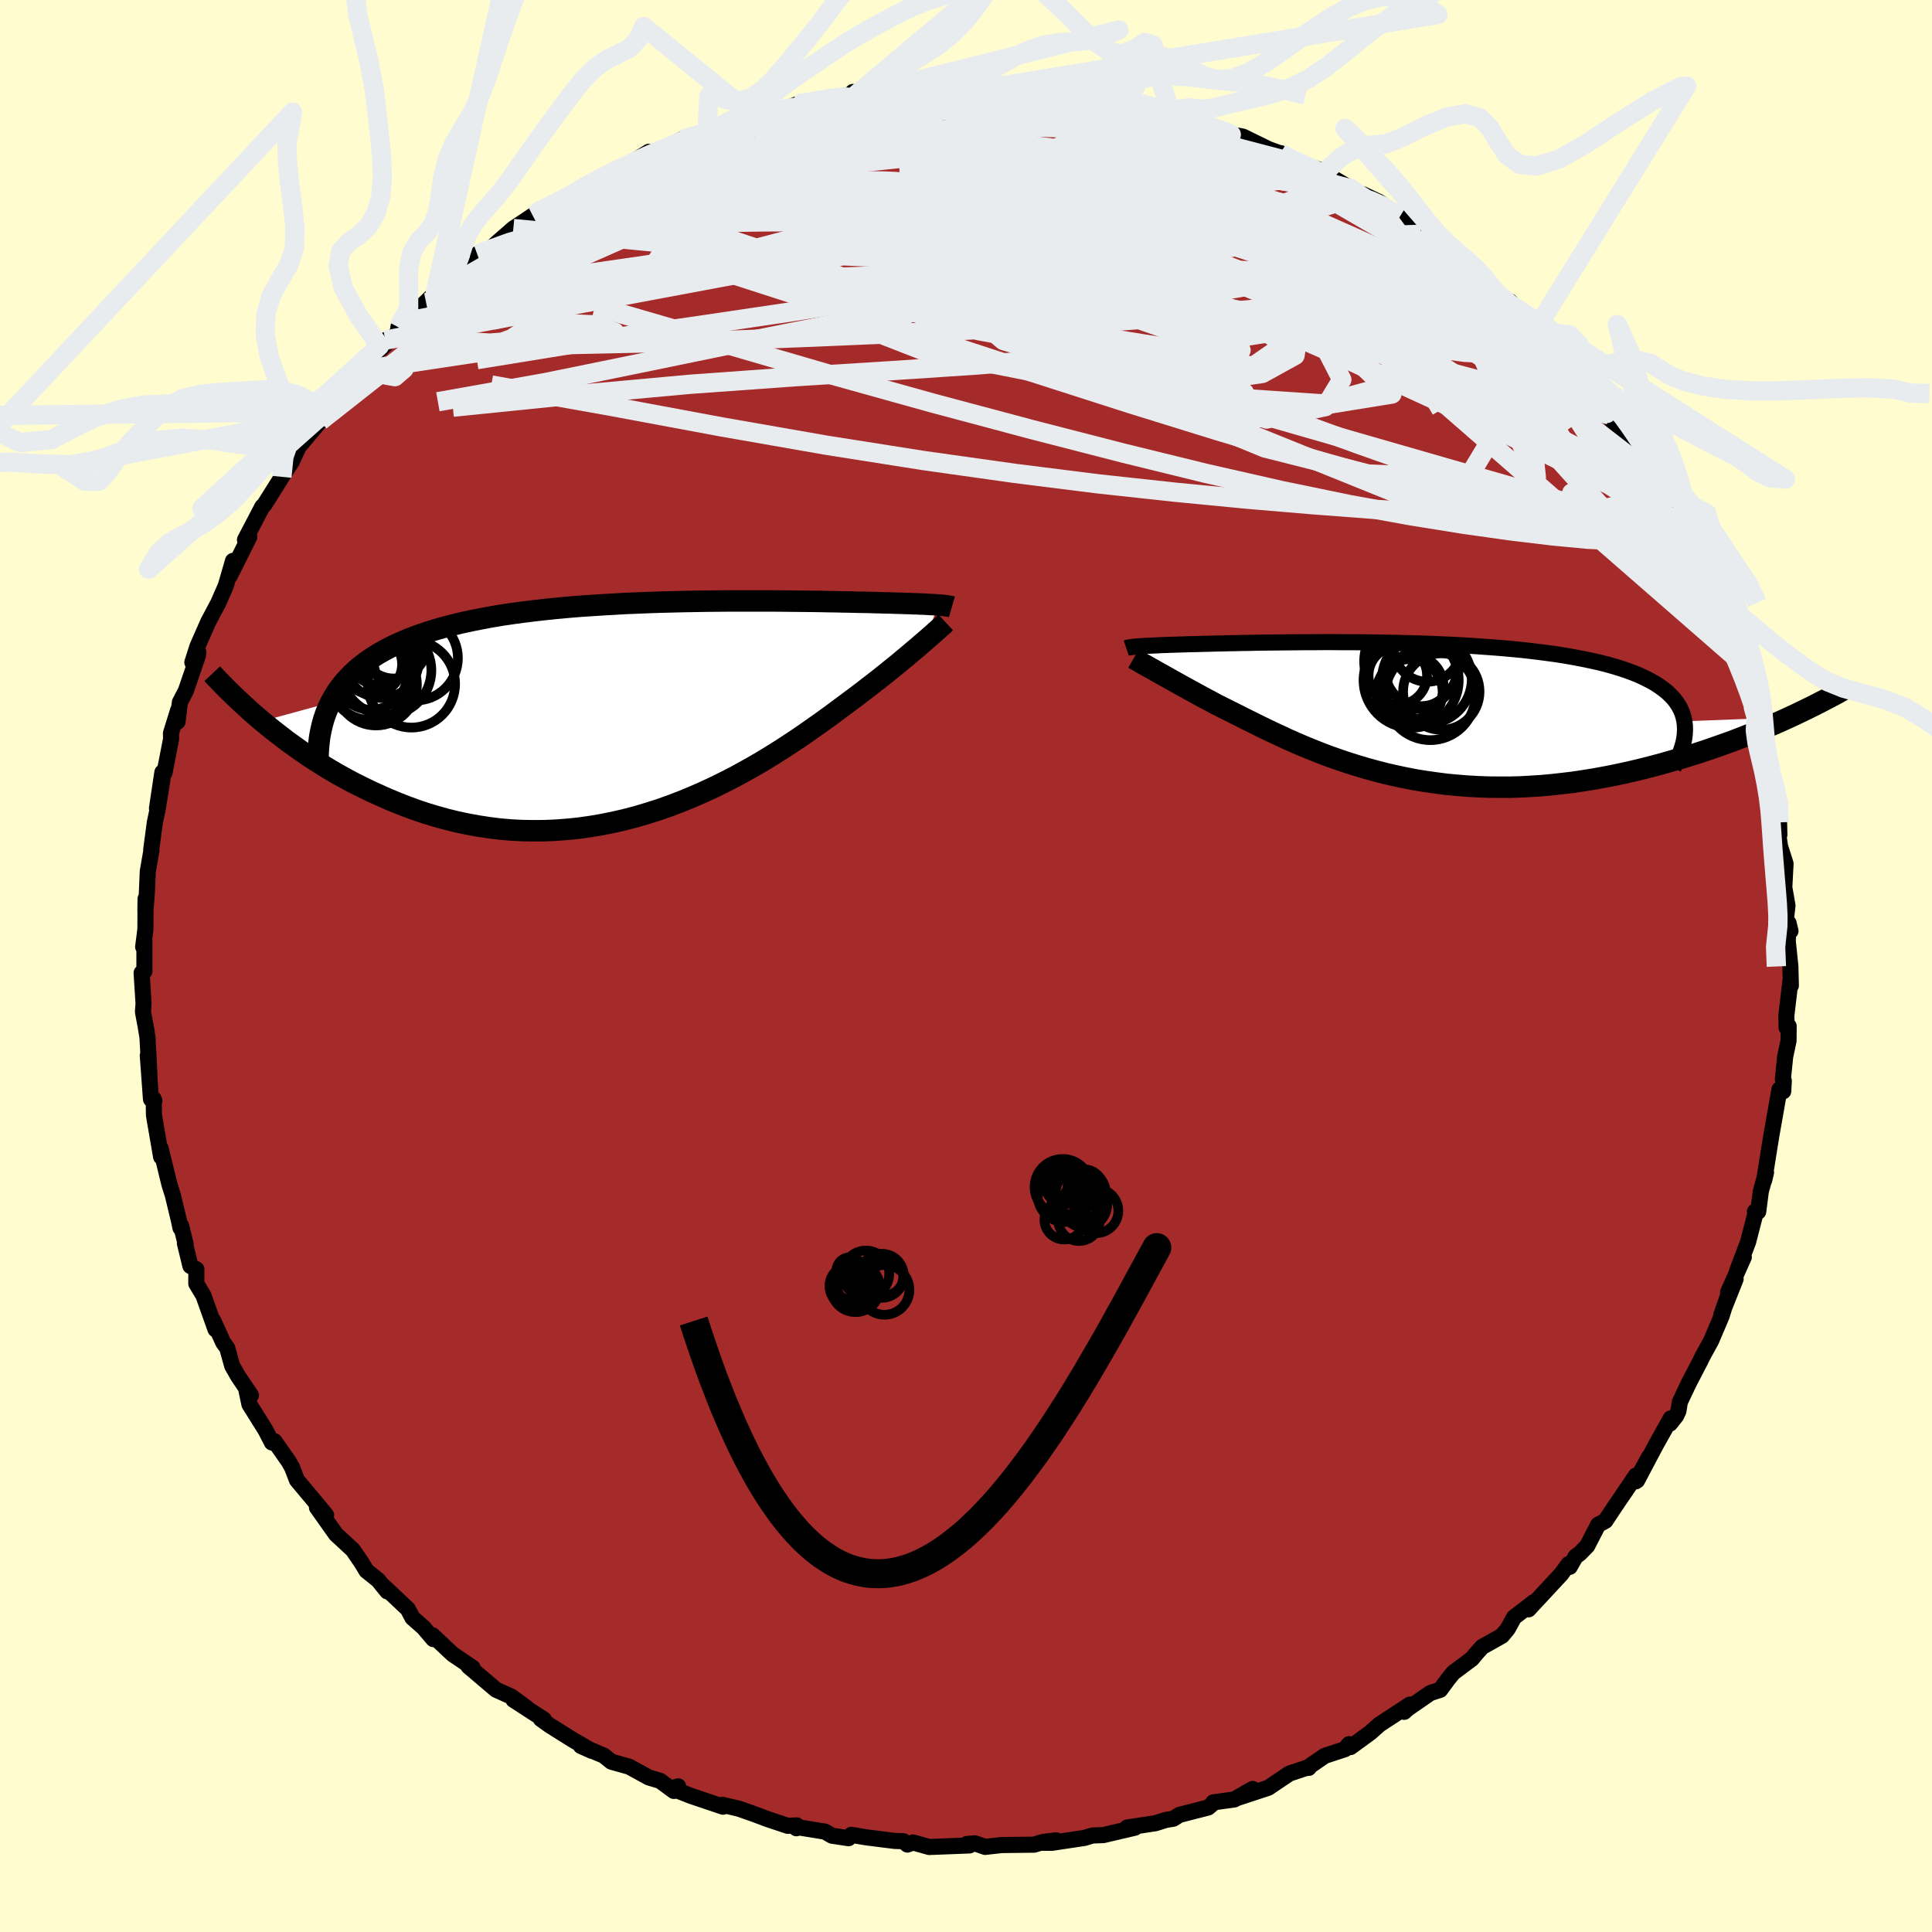 
  <svg viewBox="-100 -100 200 200" xmlns="http://www.w3.org/2000/svg" width="500" height="500" id="face-svg">
    <defs>
      <clipPath id="leftEyeClipPath">
        <polyline points="31.16,-10.98 30.92,-11 30.66,-11.02 30.37,-11.03 30.06,-11.05 29.73,-11.07 29.38,-11.08 29,-11.1 28.59,-11.11 28.16,-11.13 27.71,-11.14 27.23,-11.16 26.72,-11.17 26.19,-11.19 25.64,-11.2 25.06,-11.22 24.54,-11.23 23.98,-11.25 23.37,-11.26 22.73,-11.27 22.03,-11.29 21.3,-11.3 20.52,-11.32 19.71,-11.33 18.85,-11.35 17.96,-11.36 17.03,-11.37 16.06,-11.38 15.06,-11.39 14.03,-11.4 12.97,-11.4 11.89,-11.4 10.78,-11.4 9.64,-11.4 8.49,-11.39 7.31,-11.38 6.13,-11.36 4.93,-11.34 3.72,-11.31 2.5,-11.28 1.28,-11.24 0.05,-11.19 -1.18,-11.14 -2.4,-11.07 -3.62,-11 -4.84,-10.92 -6.04,-10.84 -7.23,-10.74 -8.41,-10.63 -9.58,-10.51 -10.72,-10.38 -11.85,-10.24 -12.95,-10.09 -14.04,-9.93 -15.1,-9.75 -16.13,-9.56 -17.13,-9.36 -18.11,-9.15 -19.06,-8.92 -19.97,-8.68 -20.86,-8.43 -21.72,-8.16 -22.54,-7.88 -23.33,-7.59 -24.09,-7.28 -24.81,-6.96 -25.51,-6.63 -26.17,-6.28 -26.81,-5.92 -27.41,-5.54 -27.98,-5.15 -28.52,-4.74 -29.04,-4.31 -29.52,-3.87 -29.96,-3.41 -30.38,-2.94 -30.77,-2.45 -31.12,-1.95 -31.44,-1.43 -31.74,-0.89 -38.83,1.05 -38.21,1.56 -37.57,2.07 -36.91,2.58 -36.24,3.1 -35.54,3.6 -34.83,4.11 -34.1,4.61 -33.34,5.11 -32.57,5.6 -31.78,6.08 -30.97,6.55 -30.14,7.01 -29.3,7.46 -28.43,7.89 -27.55,8.32 -26.64,8.73 -25.72,9.14 -24.77,9.53 -23.8,9.91 -22.81,10.27 -21.79,10.61 -20.76,10.92 -19.71,11.21 -18.65,11.47 -17.56,11.7 -16.46,11.9 -15.35,12.07 -14.22,12.21 -13.07,12.31 -11.92,12.37 -10.76,12.39 -9.59,12.38 -8.41,12.33 -7.22,12.24 -6.03,12.12 -4.84,11.95 -3.65,11.75 -2.46,11.51 -1.28,11.24 -0.09,10.93 1.08,10.58 2.25,10.21 3.41,9.8 4.56,9.36 5.69,8.9 6.81,8.41 7.91,7.9 8.99,7.37 10.05,6.83 11.09,6.26 12.11,5.69 13.1,5.11 14.06,4.52 15,3.93 15.91,3.33 16.79,2.75 17.64,2.16 18.45,1.59 19.24,1.03 19.99,0.49 20.7,-0.04 21.39,-0.55 22.03,-1.03 22.65,-1.49 23.27,-1.96 23.88,-2.43 24.46,-2.88 25.03,-3.32 25.57,-3.75 26.09,-4.17 26.59,-4.57 27.07,-4.96 27.52,-5.34 27.96,-5.7 28.37,-6.05 28.76,-6.38 29.13,-6.69 29.47,-6.99 29.8,-7.27" />
      </clipPath>
      <clipPath id="rightEyeClipPath">
        <polyline points="-28.82,-6.83 -28.59,-6.85 -28.34,-6.86 -28.07,-6.88 -27.78,-6.89 -27.47,-6.91 -27.14,-6.92 -26.78,-6.94 -26.4,-6.96 -26,-6.97 -25.58,-6.99 -25.13,-7 -24.66,-7.02 -24.17,-7.03 -23.65,-7.05 -23.11,-7.06 -22.62,-7.07 -22.08,-7.09 -21.51,-7.1 -20.9,-7.12 -20.25,-7.13 -19.56,-7.15 -18.84,-7.16 -18.08,-7.18 -17.28,-7.19 -16.45,-7.21 -15.58,-7.22 -14.69,-7.23 -13.76,-7.24 -12.8,-7.25 -11.81,-7.26 -10.8,-7.26 -9.77,-7.27 -8.71,-7.27 -7.64,-7.26 -6.55,-7.26 -5.44,-7.25 -4.32,-7.23 -3.19,-7.21 -2.05,-7.19 -0.9,-7.16 0.24,-7.13 1.39,-7.09 2.54,-7.04 3.68,-6.99 4.81,-6.93 5.94,-6.86 7.06,-6.78 8.16,-6.7 9.24,-6.61 10.31,-6.51 11.36,-6.4 12.39,-6.28 13.39,-6.15 14.36,-6.02 15.31,-5.87 16.23,-5.71 17.12,-5.54 17.98,-5.36 18.8,-5.18 19.59,-4.98 20.35,-4.77 21.07,-4.55 21.75,-4.32 22.4,-4.08 23.01,-3.83 23.58,-3.56 24.12,-3.29 24.62,-3.01 25.08,-2.71 25.51,-2.4 25.91,-2.08 26.26,-1.74 26.58,-1.4 26.86,-1.04 27.1,-0.67 27.3,-0.29 27.47,0.11 27.59,0.52 27.68,0.93 38.56,0.51 37.86,0.83 37.14,1.15 36.41,1.47 35.66,1.78 34.89,2.1 34.1,2.42 33.3,2.73 32.48,3.04 31.64,3.34 30.79,3.64 29.92,3.94 29.04,4.23 28.14,4.51 27.23,4.79 26.3,5.05 25.36,5.32 24.39,5.58 23.41,5.83 22.41,6.07 21.4,6.3 20.37,6.52 19.33,6.72 18.28,6.91 17.22,7.08 16.15,7.24 15.07,7.37 13.98,7.49 12.89,7.59 11.8,7.66 10.7,7.72 9.6,7.75 8.5,7.75 7.4,7.74 6.3,7.7 5.21,7.64 4.12,7.55 3.04,7.45 1.97,7.31 0.9,7.16 -0.15,6.99 -1.19,6.79 -2.23,6.57 -3.24,6.34 -4.25,6.08 -5.24,5.81 -6.21,5.52 -7.17,5.22 -8.11,4.9 -9.03,4.58 -9.93,4.24 -10.81,3.89 -11.67,3.54 -12.51,3.18 -13.33,2.82 -14.12,2.45 -14.9,2.09 -15.65,1.73 -16.39,1.37 -17.09,1.02 -17.78,0.68 -18.45,0.34 -19.09,0.02 -19.71,-0.29 -20.31,-0.59 -20.88,-0.88 -21.43,-1.18 -21.96,-1.46 -22.48,-1.74 -22.99,-2.02 -23.47,-2.28 -23.94,-2.54 -24.4,-2.79 -24.84,-3.04 -25.26,-3.27 -25.66,-3.5 -26.04,-3.71 -26.41,-3.92 -26.76,-4.11 -27.09,-4.3" />
      </clipPath>
      <filter id="fuzzy">
        <feTurbulence id="turbulence" baseFrequency="0.05" numOctaves="3" type="noise" result="noise" />
        <feDisplacementMap in="SourceGraphic" in2="noise" scale="2" />
      </filter>
      <linearGradient id="rainbowGradient" x1="0%" y1="0%" x2="100%" y2="0%">
        <stop offset="0%" style="stop-color: rgb(80, 68, 68); stop-opacity: 1" />
        <stop offset="50%" style="stop-color: rgb(80, 68, 68); stop-opacity: 1" />
        <stop offset="100%" style="stop-color: rgb(255, 20, 147); stop-opacity: 1" />
      </linearGradient>
    </defs>
    <rect x="-100" y="-100" width="100%" height="100%" fill="rgb(255, 253, 208)" />
    <polyline id="faceContour" points="85.34,0.05 85.39,2.03 85.37,1.34 84.92,5.15 84.95,6.39 85.16,6.22 85.15,7.74 84.8,9.39 84.56,11.75 84.66,11.88 84.6,12.97 84.21,12.78 83.4,17.38 83.19,18.66 82.63,22.17 82.82,21.37 82.28,23.33 82.01,25.43 81.67,25.42 81.79,25.37 80.96,28.57 79.82,31.58 80.52,30.14 78.89,33.77 79.67,32.4 78.18,36.15 78.84,34.25 78.22,36.24 77.14,38.78 76.23,40.44 76.02,40.88 74.81,43.21 73.9,45.13 73.75,46.07 73.51,46.58 72.88,47.37 72.95,46.84 71.42,49.57 69.47,53.26 70.69,50.85 69.33,53.35 69.35,52.75 67.11,56.05 66.19,57.44 65.44,57.84 64.31,60.03 63.55,60.81 63.1,61.14 62.5,62.2 62.38,61.91 61.61,62.96 58.23,66.6 58.77,65.86 56.73,67.43 56.08,68.62 55.48,69.34 53.43,70.49 52.77,71.23 52.37,71.72 50.44,73.16 49.89,73.84 49.09,74.93 48.07,75.26 45.75,76.86 45.36,77.21 45.95,76.46 42.8,78.52 41.87,79.35 39.8,80.86 39.66,80.55 39.22,81.08 37.14,81.76 35.5,82.89 35.48,83.01 35.21,83.02 33.47,83.6 31.29,85.07 27.98,86.16 29.67,85.19 27.78,86.28 25.6,86.58 25.54,86.71 25.07,87.11 22.08,87.88 21.47,88.27 20.69,88.4 19.61,88.74 16.69,89.18 17.49,89.2 14.21,89.97 13.09,90.01 12.27,90.26 8.87,90.77 7.63,90.76 9.31,90.51 8.02,90.67 7.05,90.96 3.68,91 1.98,91.19 0.92,90.82 0.08,90.89 0.36,91.04 -3.81,91.2 -5.49,90.73 -6.06,90.95 -6.48,90.6 -7.4,90.57 -10.34,90.2 -11.87,89.94 -12.16,90.29 -13.87,90.03 -14.6,89.61 -17.31,89.17 -17.56,89.26 -17.53,88.96 -18.45,89.01 -20.52,88.32 -22.07,87.74 -23.5,87.24 -25.19,86.84 -25.15,87.03 -28.47,85.91 -30.45,85.13 -29.8,84.92 -30.24,85.4 -31.67,84.35 -32.84,84 -34.86,82.89 -36.71,82.37 -37.51,81.73 -39.87,80.74 -38.73,81.25 -40.72,80.1 -43.11,78.6 -44.01,77.95 -43.69,78.01 -46.85,75.96 -45.5,76.78 -47.09,75.62 -48.65,74.92 -51.51,72.49 -51.08,72.64 -53.13,71.25 -53.7,70.72 -55.23,69.28 -55.14,69.68 -56.15,68.49 -57.3,67.48 -57.78,66.57 -60.23,64.26 -59.91,64.74 -60.86,63.57 -62.07,62.6 -62.58,61.75 -63.47,60.45 -65.22,58.83 -67.19,56.05 -66.4,57.08 -66.24,56.84 -66.99,55.93 -69.26,53.22 -69.76,51.92 -70.12,51.28 -71.59,49.19 -71.85,49.33 -72.51,48.05 -74.18,45.38 -74.52,43.76 -74.02,44.44 -75.33,42.5 -75.96,41.4 -76.48,39.54 -76.88,39 -77.93,36.7 -77.69,37.62 -78.94,34.11 -79.68,32.88 -79.67,31.4 -80.29,31.05 -80.86,28.7 -80.79,28.75 -81.25,26.89 -81.32,27.11 -81.48,26.34 -82.11,23.72 -82.46,22.61 -83.37,18.88 -83.32,19.76 -84.06,15.46 -84.09,13.77 -84.02,13.93 -84.37,13.79 -84.7,9.27 -84.53,11.29 -84.73,7.4 -84.91,6.32 -84.82,6.78 -85.2,4.75 -85.14,3.87 -85.34,0.71 -85.05,0.55 -85.05,-2.7 -85.18,-1.98 -84.95,-3.79 -84.93,-6.96 -84.95,-5.68 -84.8,-7.49 -84.7,-9.8 -84.32,-11.99 -84.35,-12.01 -83.97,-14.87 -83.66,-16.32 -83.18,-19.33 -83.75,-16.32 -83.19,-20.05 -82.97,-20 -82.29,-23.5 -82.3,-24.1 -81.56,-26.48 -81.62,-25.29 -81.38,-27.3 -80.76,-28.49 -79.51,-32.14 -79.47,-32.48 -80.09,-31.43 -79.57,-33.06 -78.46,-35.59 -77.41,-37.57 -76.63,-39.35 -75.88,-41.94 -75.81,-41.63 -76.21,-40.39 -74.19,-44.43 -74.64,-44.12 -72.84,-47.56 -72.64,-47.74 -70.98,-50.38 -70.07,-52.12 -70.82,-50.64 -69.81,-52.19 -69.09,-53.74 -66.83,-56.43 -66.95,-56.73 -66.14,-57.01 -66.21,-57.03 -66.28,-57.38 -63.69,-60.56 -62.74,-61.66 -60.72,-64.19 -60.12,-64.79 -60.57,-63.87 -57.61,-66.78 -58.76,-66.12 -55.89,-68.67 -57.72,-66.98 -54.94,-69.67 -54.22,-69.96 -52.27,-71.73 -52.56,-71.79 -52.43,-71.53 -49.43,-73.74 -50.6,-73.69 -49.52,-73.97 -48.5,-74.91 -46.86,-76.34 -44.85,-77.68 -43.45,-78.39 -44.55,-77.96 -42.35,-79.01 -40.38,-80.12 -40.04,-80.43 -36.54,-82.16 -36.56,-82.28 -34.61,-83.17 -32.83,-84.29 -32.92,-84.01 -31.06,-84.67 -29.93,-85.3 -29.36,-85.59 -26.8,-86.37 -24.86,-86.97 -25.78,-86.8 -24.15,-87.42 -23.4,-87.43 -20.48,-88.54 -21.54,-88.26 -18.68,-88.73 -17.32,-89.28 -16.64,-89.27 -15.66,-89.62 -11.38,-90.25 -11.71,-90.48 -11.76,-90.09 -10.78,-90.24 -8.22,-90.72 -7.92,-90.92 -4.77,-91.01 -4.56,-90.84 -3.07,-91.02 -0.76,-90.93 2.41,-91.01 0.83,-91.26 3.62,-90.82 3.9,-91.2 4.11,-91.18 6.75,-90.57 7.05,-90.66 7.84,-90.5 11.07,-90.12 11.81,-89.96 14.67,-89.84 14.72,-89.57 16.77,-89.46 17.51,-89.42 17.64,-89.43 18.49,-89.16 21.08,-88.57 22.99,-87.64 25.4,-86.77 24.89,-87.1 25.45,-86.86 27.77,-86.02 28.66,-85.86 31.32,-84.56 32.76,-84.04 32.56,-84.15 33.85,-83.2 34.52,-83.09 37.21,-82.24 37.15,-82.07 39.9,-80.44 39.54,-80.69 41.47,-79.4 41.11,-79.88 42.74,-79.11 44.91,-77.57 46.06,-76.71 46.94,-76.18 47.88,-75.49 49.52,-74.5 48.92,-74.56 51.79,-72.33 53.76,-71.04 53.16,-70.66 52.81,-71.45 55.22,-69.14 56.46,-68.41 56.33,-68.78 58.31,-66.23 59.61,-64.92 59.74,-64.89 60.79,-64 62.41,-62.37 62.73,-61.78 65.47,-58.38 64.81,-59.1 66.59,-57.05 66.67,-56.79 66.18,-57.41 68.07,-54.8 68.8,-53.72 70.4,-51.41 70.31,-50.99 71.94,-49.4 72,-48.7 72.9,-47.4 73.78,-45.03 74.01,-45.05 74.68,-44.38 75.35,-43.07 76.15,-41.05 76.85,-39.65 77.05,-39.01 76.91,-38.97 78.45,-36.02 78.61,-34.94 78.95,-34.15 80.21,-30.5 80.2,-31.49 81.29,-27.54 81.77,-26.4 81.52,-26.73 81.8,-25.73 82.27,-24.22 82.18,-23.85 82.68,-21.33 83.3,-19.98 83.15,-19.32 83.69,-16.9 84.17,-14.87 84.2,-13.59 84.03,-13.97 84.28,-12.35 84.84,-10.59 84.71,-8.14 85.04,-6.26 84.86,-4.71 85.35,-3.62 85.15,-4.45 85.07,-2.55 85.34,0.05 85.39,2.03" fill="rgb(165, 42, 42)" stroke="black" stroke-width="1.667" stroke-linejoin="round" filter="url(#fuzzy)" />
    <g transform="translate(46.69 -26.26)">
      <polyline id="rightCountour" points="-28.82,-6.83 -28.59,-6.85 -28.34,-6.86 -28.07,-6.88 -27.78,-6.89 -27.47,-6.91 -27.14,-6.92 -26.78,-6.94 -26.4,-6.96 -26,-6.97 -25.58,-6.99 -25.13,-7 -24.66,-7.02 -24.17,-7.03 -23.65,-7.05 -23.11,-7.06 -22.62,-7.07 -22.08,-7.09 -21.51,-7.1 -20.9,-7.12 -20.25,-7.13 -19.56,-7.15 -18.84,-7.16 -18.08,-7.18 -17.28,-7.19 -16.45,-7.21 -15.58,-7.22 -14.69,-7.23 -13.76,-7.24 -12.8,-7.25 -11.81,-7.26 -10.8,-7.26 -9.77,-7.27 -8.71,-7.27 -7.64,-7.26 -6.55,-7.26 -5.44,-7.25 -4.32,-7.23 -3.19,-7.21 -2.05,-7.19 -0.9,-7.16 0.24,-7.13 1.39,-7.09 2.54,-7.04 3.68,-6.99 4.81,-6.93 5.94,-6.86 7.06,-6.78 8.16,-6.7 9.24,-6.61 10.31,-6.51 11.36,-6.4 12.39,-6.28 13.39,-6.15 14.36,-6.02 15.31,-5.87 16.23,-5.71 17.12,-5.54 17.98,-5.36 18.8,-5.18 19.59,-4.98 20.35,-4.77 21.07,-4.55 21.75,-4.32 22.4,-4.08 23.01,-3.83 23.58,-3.56 24.12,-3.29 24.62,-3.01 25.08,-2.71 25.51,-2.4 25.91,-2.08 26.26,-1.74 26.58,-1.4 26.86,-1.04 27.1,-0.67 27.3,-0.29 27.47,0.11 27.59,0.52 27.68,0.93 38.56,0.51 37.86,0.83 37.14,1.15 36.41,1.47 35.66,1.78 34.89,2.1 34.1,2.42 33.3,2.73 32.48,3.04 31.64,3.34 30.79,3.64 29.92,3.94 29.04,4.23 28.14,4.51 27.23,4.79 26.3,5.05 25.36,5.32 24.39,5.58 23.41,5.83 22.41,6.07 21.4,6.3 20.37,6.52 19.33,6.72 18.28,6.91 17.22,7.08 16.15,7.24 15.07,7.37 13.98,7.49 12.89,7.59 11.8,7.66 10.7,7.72 9.6,7.75 8.5,7.75 7.4,7.74 6.3,7.7 5.21,7.64 4.12,7.55 3.04,7.45 1.97,7.31 0.9,7.16 -0.15,6.99 -1.19,6.79 -2.23,6.57 -3.24,6.34 -4.25,6.08 -5.24,5.81 -6.21,5.52 -7.17,5.22 -8.11,4.9 -9.03,4.58 -9.93,4.24 -10.81,3.89 -11.67,3.54 -12.51,3.18 -13.33,2.82 -14.12,2.45 -14.9,2.09 -15.65,1.73 -16.39,1.37 -17.09,1.02 -17.78,0.68 -18.45,0.34 -19.09,0.02 -19.71,-0.29 -20.31,-0.59 -20.88,-0.88 -21.43,-1.18 -21.96,-1.46 -22.48,-1.74 -22.99,-2.02 -23.47,-2.28 -23.94,-2.54 -24.4,-2.79 -24.84,-3.04 -25.26,-3.27 -25.66,-3.5 -26.04,-3.71 -26.41,-3.92 -26.76,-4.11 -27.09,-4.3" fill="white" stroke="white" stroke-width="0" stroke-linejoin="round" filter="url(#fuzzy)" />
    </g>
    <g transform="translate(-34.04 -26.39)">
      <polyline id="leftCountour" points="31.16,-10.98 30.92,-11 30.66,-11.02 30.37,-11.03 30.06,-11.05 29.73,-11.07 29.38,-11.08 29,-11.1 28.59,-11.11 28.16,-11.13 27.71,-11.14 27.23,-11.16 26.72,-11.17 26.19,-11.19 25.64,-11.2 25.06,-11.22 24.54,-11.23 23.98,-11.25 23.37,-11.26 22.73,-11.27 22.03,-11.29 21.3,-11.3 20.52,-11.32 19.71,-11.33 18.85,-11.35 17.96,-11.36 17.03,-11.37 16.06,-11.38 15.06,-11.39 14.03,-11.4 12.97,-11.4 11.89,-11.4 10.78,-11.4 9.64,-11.4 8.49,-11.39 7.31,-11.38 6.13,-11.36 4.93,-11.34 3.72,-11.31 2.5,-11.28 1.28,-11.24 0.05,-11.19 -1.18,-11.14 -2.4,-11.07 -3.62,-11 -4.84,-10.92 -6.04,-10.84 -7.23,-10.74 -8.41,-10.63 -9.58,-10.51 -10.72,-10.38 -11.85,-10.24 -12.95,-10.09 -14.04,-9.93 -15.1,-9.75 -16.13,-9.56 -17.13,-9.36 -18.11,-9.15 -19.06,-8.92 -19.97,-8.68 -20.86,-8.43 -21.72,-8.16 -22.54,-7.88 -23.33,-7.59 -24.09,-7.28 -24.81,-6.96 -25.51,-6.63 -26.17,-6.28 -26.81,-5.92 -27.41,-5.54 -27.98,-5.15 -28.52,-4.74 -29.04,-4.31 -29.52,-3.87 -29.96,-3.41 -30.38,-2.94 -30.77,-2.45 -31.12,-1.95 -31.44,-1.43 -31.74,-0.89 -38.83,1.05 -38.21,1.56 -37.57,2.07 -36.91,2.58 -36.24,3.1 -35.54,3.6 -34.83,4.11 -34.1,4.61 -33.34,5.11 -32.57,5.6 -31.78,6.08 -30.97,6.55 -30.14,7.01 -29.3,7.46 -28.43,7.89 -27.55,8.32 -26.64,8.73 -25.72,9.14 -24.77,9.53 -23.8,9.91 -22.81,10.27 -21.79,10.61 -20.76,10.92 -19.71,11.21 -18.65,11.47 -17.56,11.7 -16.46,11.9 -15.35,12.07 -14.22,12.21 -13.07,12.31 -11.92,12.37 -10.76,12.39 -9.59,12.38 -8.41,12.33 -7.22,12.24 -6.03,12.12 -4.84,11.95 -3.65,11.75 -2.46,11.51 -1.28,11.24 -0.09,10.93 1.08,10.58 2.25,10.21 3.41,9.8 4.56,9.36 5.69,8.9 6.81,8.41 7.91,7.9 8.99,7.37 10.05,6.83 11.09,6.26 12.11,5.69 13.1,5.11 14.06,4.52 15,3.93 15.91,3.33 16.79,2.75 17.64,2.16 18.45,1.59 19.24,1.03 19.99,0.49 20.7,-0.04 21.39,-0.55 22.03,-1.03 22.65,-1.49 23.27,-1.96 23.88,-2.43 24.46,-2.88 25.03,-3.32 25.57,-3.75 26.09,-4.17 26.59,-4.57 27.07,-4.96 27.52,-5.34 27.96,-5.7 28.37,-6.05 28.76,-6.38 29.13,-6.69 29.47,-6.99 29.8,-7.27" fill="white" stroke="white" stroke-width="0" stroke-linejoin="round" filter="url(#fuzzy)" />
    </g>
    <g transform="translate(46.69 -26.26)">
      <polyline id="rightUpper" points="-30.1,-6.65 -30.04,-6.67 -29.97,-6.69 -29.88,-6.71 -29.78,-6.73 -29.66,-6.74 -29.53,-6.76 -29.38,-6.78 -29.21,-6.8 -29.02,-6.81 -28.82,-6.83 -28.59,-6.85 -28.34,-6.86 -28.07,-6.88 -27.78,-6.89 -27.47,-6.91 -27.14,-6.92 -26.78,-6.94 -26.4,-6.96 -26,-6.97 -25.58,-6.99 -25.13,-7 -24.66,-7.02 -24.17,-7.03 -23.65,-7.05 -23.11,-7.06 -22.62,-7.07 -22.08,-7.09 -21.51,-7.1 -20.9,-7.12 -20.25,-7.13 -19.56,-7.15 -18.84,-7.16 -18.08,-7.18 -17.28,-7.19 -16.45,-7.21 -15.58,-7.22 -14.69,-7.23 -13.76,-7.24 -12.8,-7.25 -11.81,-7.26 -10.8,-7.26 -9.77,-7.27 -8.71,-7.27 -7.64,-7.26 -6.55,-7.26 -5.44,-7.25 -4.32,-7.23 -3.19,-7.21 -2.05,-7.19 -0.9,-7.16 0.24,-7.13 1.39,-7.09 2.54,-7.04 3.68,-6.99 4.81,-6.93 5.94,-6.86 7.06,-6.78 8.16,-6.7 9.24,-6.61 10.31,-6.51 11.36,-6.4 12.39,-6.28 13.39,-6.15 14.36,-6.02 15.31,-5.87 16.23,-5.71 17.12,-5.54 17.98,-5.36 18.8,-5.18 19.59,-4.98 20.35,-4.77 21.07,-4.55 21.75,-4.32 22.4,-4.08 23.01,-3.83 23.58,-3.56 24.12,-3.29 24.62,-3.01 25.08,-2.71 25.51,-2.4 25.91,-2.08 26.26,-1.74 26.58,-1.4 26.86,-1.04 27.1,-0.67 27.3,-0.29 27.47,0.11 27.59,0.52 27.68,0.93 27.73,1.37 27.74,1.81 27.72,2.26 27.66,2.73 27.56,3.21 27.42,3.69 27.25,4.19 27.05,4.7 26.81,5.22 26.54,5.75" fill="none" stroke="black" stroke-width="1.667" stroke-linejoin="round" filter="url(#fuzzy)" />
      <polyline id="rightLower" points="-29.34,-5.58 -29.2,-5.5 -29.05,-5.41 -28.87,-5.31 -28.68,-5.2 -28.46,-5.07 -28.23,-4.94 -27.97,-4.8 -27.7,-4.64 -27.4,-4.48 -27.09,-4.3 -26.76,-4.11 -26.41,-3.92 -26.04,-3.71 -25.66,-3.5 -25.26,-3.27 -24.84,-3.04 -24.4,-2.79 -23.94,-2.54 -23.47,-2.28 -22.99,-2.02 -22.48,-1.74 -21.96,-1.46 -21.43,-1.18 -20.88,-0.88 -20.31,-0.59 -19.71,-0.29 -19.09,0.02 -18.45,0.34 -17.78,0.68 -17.09,1.02 -16.39,1.37 -15.65,1.73 -14.9,2.09 -14.12,2.45 -13.33,2.82 -12.51,3.18 -11.67,3.54 -10.81,3.89 -9.93,4.24 -9.03,4.58 -8.11,4.9 -7.17,5.22 -6.21,5.52 -5.24,5.81 -4.25,6.08 -3.24,6.34 -2.23,6.57 -1.19,6.79 -0.15,6.99 0.9,7.16 1.97,7.31 3.04,7.45 4.12,7.55 5.21,7.64 6.3,7.7 7.4,7.74 8.5,7.75 9.6,7.75 10.7,7.72 11.8,7.66 12.89,7.59 13.98,7.49 15.07,7.37 16.15,7.24 17.22,7.08 18.28,6.91 19.33,6.72 20.37,6.52 21.4,6.3 22.41,6.07 23.41,5.83 24.39,5.58 25.36,5.32 26.3,5.05 27.23,4.79 28.14,4.51 29.04,4.23 29.92,3.94 30.79,3.64 31.64,3.34 32.48,3.04 33.3,2.73 34.1,2.42 34.89,2.1 35.66,1.78 36.41,1.47 37.14,1.15 37.86,0.83 38.56,0.51 39.23,0.2 39.89,-0.12 40.53,-0.43 41.16,-0.74 41.76,-1.05 42.34,-1.35 42.91,-1.65 43.46,-1.94 43.99,-2.24 44.5,-2.53" fill="none" stroke="black" stroke-width="2.222" stroke-linejoin="round" filter="url(#fuzzy)" />
      <circle r="3.422" cx="-0.771" cy="-2.078" stroke="black" fill="none" stroke-width="1.0" filter="url(#fuzzy)" clip-path="url(#rightEyeClipPath)" /><circle r="3.026" cx="-1.991" cy="-3.813" stroke="black" fill="none" stroke-width="1.0" filter="url(#fuzzy)" clip-path="url(#rightEyeClipPath)" /><circle r="4.644" cx="1.024" cy="-3.448" stroke="black" fill="none" stroke-width="1.0" filter="url(#fuzzy)" clip-path="url(#rightEyeClipPath)" /><circle r="4.676" cx="1.374" cy="-1.798" stroke="black" fill="none" stroke-width="1.0" filter="url(#fuzzy)" clip-path="url(#rightEyeClipPath)" /><circle r="3.342" cx="-0.581" cy="-2.613" stroke="black" fill="none" stroke-width="1.0" filter="url(#fuzzy)" clip-path="url(#rightEyeClipPath)" /><circle r="3.48" cx="1.079" cy="-6.643" stroke="black" fill="none" stroke-width="1.0" filter="url(#fuzzy)" clip-path="url(#rightEyeClipPath)" /><circle r="4.926" cx="-0.611" cy="-3.323" stroke="black" fill="none" stroke-width="1.0" filter="url(#fuzzy)" clip-path="url(#rightEyeClipPath)" /><circle r="4.942" cx="-0.531" cy="-5.273" stroke="black" fill="none" stroke-width="1.0" filter="url(#fuzzy)" clip-path="url(#rightEyeClipPath)" /><circle r="3.958" cx="2.514" cy="-2.148" stroke="black" fill="none" stroke-width="1.0" filter="url(#fuzzy)" clip-path="url(#rightEyeClipPath)" /><circle r="3.702" cx="0.409" cy="-4.343" stroke="black" fill="none" stroke-width="1.0" filter="url(#fuzzy)" clip-path="url(#rightEyeClipPath)" />
      </g>
    <g transform="translate(-34.04 -26.39)">
      <polyline id="leftUpper" points="32.58,-10.79 32.51,-10.81 32.42,-10.83 32.32,-10.85 32.2,-10.87 32.07,-10.89 31.93,-10.91 31.77,-10.93 31.59,-10.95 31.38,-10.97 31.16,-10.98 30.92,-11 30.66,-11.02 30.37,-11.03 30.06,-11.05 29.73,-11.07 29.38,-11.08 29,-11.1 28.59,-11.11 28.16,-11.13 27.71,-11.14 27.23,-11.16 26.72,-11.17 26.19,-11.19 25.64,-11.2 25.06,-11.22 24.54,-11.23 23.98,-11.25 23.37,-11.26 22.73,-11.27 22.03,-11.29 21.3,-11.3 20.52,-11.32 19.71,-11.33 18.85,-11.35 17.96,-11.36 17.03,-11.37 16.06,-11.38 15.06,-11.39 14.03,-11.4 12.97,-11.4 11.89,-11.4 10.78,-11.4 9.64,-11.4 8.49,-11.39 7.31,-11.38 6.13,-11.36 4.93,-11.34 3.72,-11.31 2.5,-11.28 1.28,-11.24 0.05,-11.19 -1.18,-11.14 -2.4,-11.07 -3.62,-11 -4.84,-10.92 -6.04,-10.84 -7.23,-10.74 -8.41,-10.63 -9.58,-10.51 -10.72,-10.38 -11.85,-10.24 -12.95,-10.09 -14.04,-9.93 -15.1,-9.75 -16.13,-9.56 -17.13,-9.36 -18.11,-9.15 -19.06,-8.92 -19.97,-8.68 -20.86,-8.43 -21.72,-8.16 -22.54,-7.88 -23.33,-7.59 -24.09,-7.28 -24.81,-6.96 -25.51,-6.63 -26.17,-6.28 -26.81,-5.92 -27.41,-5.54 -27.98,-5.15 -28.52,-4.74 -29.04,-4.31 -29.52,-3.87 -29.96,-3.41 -30.38,-2.94 -30.77,-2.45 -31.12,-1.95 -31.44,-1.43 -31.74,-0.89 -32,-0.34 -32.23,0.22 -32.43,0.8 -32.6,1.4 -32.74,2.01 -32.86,2.63 -32.94,3.27 -33,3.92 -33.03,4.58 -33.04,5.26" fill="none" stroke="black" stroke-width="2.222" stroke-linejoin="round" filter="url(#fuzzy)" />
      <polyline id="leftLower" points="31.94,-9.18 31.81,-9.06 31.67,-8.92 31.5,-8.77 31.32,-8.61 31.11,-8.42 30.89,-8.23 30.65,-8.01 30.39,-7.78 30.1,-7.53 29.8,-7.27 29.47,-6.99 29.13,-6.69 28.76,-6.38 28.37,-6.05 27.96,-5.7 27.52,-5.34 27.07,-4.96 26.59,-4.57 26.09,-4.17 25.57,-3.75 25.03,-3.32 24.46,-2.88 23.88,-2.43 23.27,-1.96 22.65,-1.49 22.03,-1.03 21.39,-0.55 20.7,-0.04 19.99,0.49 19.24,1.03 18.45,1.59 17.64,2.16 16.79,2.75 15.91,3.33 15,3.93 14.06,4.52 13.1,5.11 12.11,5.69 11.09,6.26 10.05,6.83 8.99,7.37 7.91,7.9 6.81,8.41 5.69,8.9 4.56,9.36 3.41,9.8 2.25,10.21 1.08,10.58 -0.09,10.93 -1.28,11.24 -2.46,11.51 -3.65,11.75 -4.84,11.95 -6.03,12.12 -7.22,12.24 -8.41,12.33 -9.59,12.38 -10.76,12.39 -11.92,12.37 -13.07,12.31 -14.22,12.21 -15.35,12.07 -16.46,11.9 -17.56,11.7 -18.65,11.47 -19.71,11.21 -20.76,10.92 -21.79,10.61 -22.81,10.27 -23.8,9.91 -24.77,9.53 -25.72,9.14 -26.64,8.73 -27.55,8.32 -28.43,7.89 -29.3,7.46 -30.14,7.01 -30.97,6.55 -31.78,6.08 -32.57,5.6 -33.34,5.11 -34.1,4.61 -34.83,4.11 -35.54,3.6 -36.24,3.1 -36.91,2.58 -37.57,2.07 -38.21,1.56 -38.83,1.05 -39.43,0.54 -40.01,0.03 -40.57,-0.48 -41.11,-0.98 -41.63,-1.47 -42.14,-1.96 -42.63,-2.45 -43.1,-2.93 -43.55,-3.4 -43.99,-3.87" fill="none" stroke="black" stroke-width="2.222" stroke-linejoin="round" filter="url(#fuzzy)" />
      <circle r="3.408" cx="-26.637" cy="-6.08" stroke="black" fill="none" stroke-width="1.0" filter="url(#fuzzy)" clip-path="url(#leftEyeClipPath)" /><circle r="4.646" cx="-25.952" cy="-4.22" stroke="black" fill="none" stroke-width="1.0" filter="url(#fuzzy)" clip-path="url(#leftEyeClipPath)" /><circle r="4.384" cx="-22.942" cy="-5.48" stroke="black" fill="none" stroke-width="1.0" filter="url(#fuzzy)" clip-path="url(#leftEyeClipPath)" /><circle r="4.518" cx="-23.367" cy="-2.81" stroke="black" fill="none" stroke-width="1.0" filter="url(#fuzzy)" clip-path="url(#leftEyeClipPath)" /><circle r="3.124" cx="-27.462" cy="-4.86" stroke="black" fill="none" stroke-width="1.0" filter="url(#fuzzy)" clip-path="url(#leftEyeClipPath)" /><circle r="3.398" cx="-25.197" cy="-6.77" stroke="black" fill="none" stroke-width="1.0" filter="url(#fuzzy)" clip-path="url(#leftEyeClipPath)" /><circle r="3.806" cx="-27.562" cy="-3.945" stroke="black" fill="none" stroke-width="1.0" filter="url(#fuzzy)" clip-path="url(#leftEyeClipPath)" /><circle r="4.4" cx="-27.597" cy="-3.475" stroke="black" fill="none" stroke-width="1.0" filter="url(#fuzzy)" clip-path="url(#leftEyeClipPath)" /><circle r="4.232" cx="-27.032" cy="-2.74" stroke="black" fill="none" stroke-width="1.0" filter="url(#fuzzy)" clip-path="url(#leftEyeClipPath)" /><circle r="3.858" cx="-26.467" cy="-5.21" stroke="black" fill="none" stroke-width="1.0" filter="url(#fuzzy)" clip-path="url(#leftEyeClipPath)" />
    </g>
    <g id="hairs">
      <polyline points="59.74,-64.89 60.64,-63.96 61.17,-63.04 61.19,-62.28 60.63,-61.84 59.38,-61.81 57.42,-62.2 54.74,-62.96 51.38,-64.01 47.33,-65.32 42.57,-66.88 37.03,-68.78 30.67,-71.09 23.47,-73.87 15.48,-77.15 6.69,-80.92 -3.24,-85.12" fill="none" stroke="rgb(233, 236, 239)" stroke-width="2" stroke-linejoin="round" filter="url(#fuzzy)" /><polyline points="-40.38,-80.12 -39.22,-80.78 -37.57,-81.64 -35.96,-82.46 -34.46,-83.19 -33.06,-83.84 -31.74,-84.42 -30.51,-84.93 -29.36,-85.4 -28.32,-85.8 -27.44,-86.14 -26.79,-86.37 -26.42,-86.5 -26.34,-86.51 -26.55,-86.41 -27.05,-86.18 -27.86,-85.82 -29.04,-85.3 -30.67,-84.57 -32.85,-83.61 -35.74,-82.33" fill="none" stroke="rgb(233, 236, 239)" stroke-width="2" stroke-linejoin="round" filter="url(#fuzzy)" /><polyline points="51.79,-72.33 52.77,-71.49 52.93,-71.08 52.95,-70.7 52.9,-70.28 52.67,-69.84 52.15,-69.43 51.29,-69.09 50.04,-68.85 48.38,-68.74 46.27,-68.74 43.71,-68.86 40.65,-69.11 37.06,-69.53 32.92,-70.16 28.2,-71.02 22.9,-72.1 17.05,-73.38 10.67,-74.81 3.71,-76.39 -3.94,-78.13 -12.35,-80.07 -21.44,-82.26" fill="none" stroke="rgb(233, 236, 239)" stroke-width="2" stroke-linejoin="round" filter="url(#fuzzy)" /><polyline points="11.07,-90.12 12.34,-89.94 13.94,-89.71 15.5,-89.46 16.96,-89.19 18.36,-88.9 19.74,-88.57 21.14,-88.19 22.49,-87.79 23.66,-87.43 24.55,-87.15 25.07,-86.98 25.21,-86.93 24.94,-87.02 24.14,-87.3 22.62,-87.81 20.34,-88.55" fill="none" stroke="rgb(233, 236, 239)" stroke-width="2" stroke-linejoin="round" filter="url(#fuzzy)" /><polyline points="72.9,-47.4 73.29,-45.98 73.03,-45.41 72.21,-45.08 70.81,-44.87 68.77,-44.87 66.04,-45.15 62.6,-45.73 58.42,-46.61 53.52,-47.75 47.87,-49.18 41.45,-50.91 34.2,-52.97 26.06,-55.4 16.96,-58.22 6.86,-61.46 -4.3,-65.11 -16.53,-69.13 -29.87,-73.44" fill="none" stroke="rgb(233, 236, 239)" stroke-width="2" stroke-linejoin="round" filter="url(#fuzzy)" /><polyline points="47.88,-75.49 48.94,-74.74 49.87,-73.95 50.79,-73.13 51.46,-72.48 51.8,-72.08 51.85,-71.89 51.64,-71.88 51.16,-72.02 50.38,-72.33 49.21,-72.87 47.6,-73.7 45.47,-74.88 42.71,-76.46 39.25,-78.47 35.06,-80.9 30.2,-83.76" fill="none" stroke="rgb(233, 236, 239)" stroke-width="2" stroke-linejoin="round" filter="url(#fuzzy)" /><polyline points="48.92,-74.56 50.93,-72.84 51.5,-71.8 51.11,-71.11 50.16,-70.49 48.76,-69.83 46.9,-69.1 44.49,-68.31 41.48,-67.5 37.81,-66.69 33.47,-65.89 28.45,-65.1 22.74,-64.33 16.3,-63.57 9.09,-62.86 1.05,-62.21 -7.87,-61.62 -17.73,-61 -28.57,-60.22 -40.4,-59.14 -53.12,-57.85" fill="none" stroke="rgb(233, 236, 239)" stroke-width="2" stroke-linejoin="round" filter="url(#fuzzy)" /><polyline points="51.79,-72.33 52.92,-71.4 53.52,-70.74 54.3,-69.97 55.32,-69.01 56.48,-67.9 57.68,-66.72 58.87,-65.52 60,-64.35 61.06,-63.23 62.05,-62.18 62.96,-61.21 63.75,-60.33 64.4,-59.6 64.86,-59.06 65.09,-58.78 65.08,-58.77 64.82,-59.03 64.34,-59.53 63.65,-60.24 62.73,-61.2 61.54,-62.48 60.01,-64.22 58.15,-66.42" fill="none" stroke="rgb(233, 236, 239)" stroke-width="2" stroke-linejoin="round" filter="url(#fuzzy)" /><polyline points="-40.38,-80.12 -39.3,-80.75 -37.86,-81.52 -36.62,-82.16 -35.61,-82.64 -34.85,-82.95 -34.3,-83.1 -33.97,-83.1 -33.85,-82.94 -33.99,-82.61 -34.43,-82.08 -35.25,-81.32 -36.47,-80.32 -38.09,-79.08 -40.11,-77.59 -42.52,-75.84 -45.37,-73.81 -48.7,-71.51 -52.55,-68.92 -57.06,-65.87" fill="none" stroke="rgb(233, 236, 239)" stroke-width="2" stroke-linejoin="round" filter="url(#fuzzy)" /><polyline points="58.31,-66.23 59.01,-65.4 59.09,-64.9 58.75,-64.41 57.94,-63.92 56.54,-63.54 54.46,-63.38 51.61,-63.53 47.97,-64.02 43.54,-64.8 38.35,-65.82 32.4,-67.02 25.63,-68.41 17.97,-70.04 9.39,-71.97 -0.14,-74.27 -10.59,-76.97 -21.98,-80.03" fill="none" stroke="rgb(233, 236, 239)" stroke-width="2" stroke-linejoin="round" filter="url(#fuzzy)" /><polyline points="17.64,-89.43 18.99,-89.03 20.86,-88.43 22.65,-87.82 24.11,-87.31 25.23,-86.92 26.11,-86.61 26.83,-86.36 27.33,-86.16 27.46,-86.07 27.04,-86.18 25.93,-86.52 24.2,-87.08 22.06,-87.78 19.66,-88.56" fill="none" stroke="rgb(233, 236, 239)" stroke-width="2" stroke-linejoin="round" filter="url(#fuzzy)" /><polyline points="60.79,-64 62.02,-62.65 62.99,-61.4 63.74,-60.36 64.17,-59.62 64.31,-59.18 64.2,-58.94 63.89,-58.83 63.39,-58.82 62.69,-58.94 61.72,-59.24 60.42,-59.81 58.74,-60.68 56.65,-61.89 54.14,-63.43 51.22,-65.33 47.87,-67.59 44.04,-70.24 39.66,-73.29 34.65,-76.77 29.08,-80.66 23.22,-84.92" fill="none" stroke="rgb(233, 236, 239)" stroke-width="2" stroke-linejoin="round" filter="url(#fuzzy)" /><polyline points="32.56,-84.15 33.68,-83.48 34.8,-82.99 35.84,-82.52 36.68,-82.07 37.25,-81.67 37.53,-81.36 37.52,-81.15 37.23,-81.01 36.66,-80.93 35.8,-80.93 34.58,-81.03 32.97,-81.26 30.93,-81.63 28.46,-82.15 25.52,-82.82 22.06,-83.63 17.96,-84.63 13.08,-85.86 7.44,-87.34 1.3,-89.04" fill="none" stroke="rgb(233, 236, 239)" stroke-width="2" stroke-linejoin="round" filter="url(#fuzzy)" /><polyline points="7.84,-90.5 10.14,-90.21 11.61,-89.99 12.56,-89.79 13.04,-89.59 13.05,-89.37 12.65,-89.12 11.89,-88.79 10.77,-88.36 9.27,-87.83 7.31,-87.23 4.77,-86.6 1.58,-85.95 -2.3,-85.26 -6.87,-84.5 -12.17,-83.63 -18.29,-82.63 -25.33,-81.52 -33.33,-80.35" fill="none" stroke="rgb(233, 236, 239)" stroke-width="2" stroke-linejoin="round" filter="url(#fuzzy)" /><polyline points="68.8,-53.72 69.84,-52.1 70.44,-51.06 70.84,-50.23 71.05,-49.53 71.05,-49 70.83,-48.67 70.39,-48.56 69.7,-48.66 68.73,-48.98 67.48,-49.52 65.91,-50.3 64.03,-51.35 61.81,-52.67 59.25,-54.27 56.31,-56.17 52.98,-58.38 49.28,-60.94 45.2,-63.85 40.74,-67.15 35.87,-70.87 30.49,-75.04 24.53,-79.67 17.96,-84.7" fill="none" stroke="rgb(233, 236, 239)" stroke-width="2" stroke-linejoin="round" filter="url(#fuzzy)" /><polyline points="3.9,-91.2 4.92,-90.94 6.71,-90.43 8.92,-89.78 11.53,-89.01 14.48,-88.12 17.64,-87.14 20.88,-86.08 24.12,-84.97 27.29,-83.84 30.36,-82.71 33.32,-81.62 36.18,-80.56 38.97,-79.52 41.66,-78.49 44.07,-77.53" fill="none" stroke="rgb(233, 236, 239)" stroke-width="2" stroke-linejoin="round" filter="url(#fuzzy)" /><polyline points="-20.48,-88.54 -20.22,-88.51 -18.73,-88.73 -16.89,-89.02 -14.89,-89.3 -12.8,-89.57 -10.7,-89.8 -8.67,-89.98 -6.73,-90.12 -4.88,-90.24 -3.11,-90.36 -1.47,-90.47 0,-90.58 1.23,-90.68 2.2,-90.77 2.89,-90.87 3.25,-90.96 3.21,-91.03 2.62,-91.06" fill="none" stroke="rgb(233, 236, 239)" stroke-width="2" stroke-linejoin="round" filter="url(#fuzzy)" /><polyline points="14.67,-89.84 15.22,-89.64 16.03,-89.53 16.71,-89.44 17.29,-89.28 17.83,-89.05 18.24,-88.77 18.36,-88.48 18.04,-88.24 17.21,-88.08 15.86,-87.99 14.01,-87.94 11.68,-87.93 8.83,-87.97 5.42,-88.11 1.33,-88.36 -3.64,-88.68 -9.74,-88.97" fill="none" stroke="rgb(233, 236, 239)" stroke-width="2" stroke-linejoin="round" filter="url(#fuzzy)" /><polyline points="14.72,-89.57 15.94,-89.43 16.1,-89.15 15.65,-88.66 14.8,-87.89 13.47,-86.88 11.46,-85.67 8.59,-84.3 4.76,-82.78 -0.01,-81.09 -5.67,-79.19 -12.22,-77.08 -19.74,-74.74 -28.36,-72.2 -38.15,-69.52 -48.99,-66.86" fill="none" stroke="rgb(233, 236, 239)" stroke-width="2" stroke-linejoin="round" filter="url(#fuzzy)" /><polyline points="18.49,-89.16 20.64,-88.51 22.13,-87.88 22.94,-87.38 23.25,-86.98 23.23,-86.59 22.94,-86.16 22.35,-85.68 21.35,-85.17 19.85,-84.67 17.83,-84.19 15.26,-83.7 12.15,-83.2 8.47,-82.66 4.17,-82.07 -0.82,-81.42 -6.56,-80.72 -13.03,-80 -20.19,-79.3 -27.88,-78.67 -35.96,-78.16" fill="none" stroke="rgb(233, 236, 239)" stroke-width="2" stroke-linejoin="round" filter="url(#fuzzy)" /><polyline points="-44.85,-77.68 -43.98,-78.13 -42.98,-78.6 -41.48,-79.3 -39.62,-80.14 -37.56,-81.06 -35.42,-81.99 -33.28,-82.88 -31.19,-83.71 -29.17,-84.48 -27.24,-85.19 -25.41,-85.84 -23.7,-86.46 -22.1,-87.03 -20.66,-87.56 -19.39,-88.02 -18.31,-88.42 -17.41,-88.76 -16.69,-89.04 -16.18,-89.25 -15.97,-89.37 -16.16,-89.39 -16.72,-89.29 -17.54,-89.1" fill="none" stroke="rgb(233, 236, 239)" stroke-width="2" stroke-linejoin="round" filter="url(#fuzzy)" /><polyline points="-0.76,-90.93 1.24,-90.92 2.83,-90.7 4.77,-90.27 7.09,-89.69 9.75,-88.98 12.71,-88.16 15.92,-87.26 19.32,-86.3 22.82,-85.34 26.26,-84.41 29.52,-83.55 32.47,-82.75 35.16,-81.97 37.65,-81.17" fill="none" stroke="rgb(233, 236, 239)" stroke-width="2" stroke-linejoin="round" filter="url(#fuzzy)" /><polyline points="-17.32,-89.28 -16.11,-89.26 -13.85,-89.12 -11.1,-88.71 -8.12,-87.99 -4.84,-87.02 -1.14,-85.83 3.03,-84.47 7.62,-82.96 12.55,-81.3 17.74,-79.51 23.14,-77.59 28.71,-75.53 34.41,-73.32 40.15,-71 45.84,-68.65 51.42,-66.42 56.83,-64.43" fill="none" stroke="rgb(233, 236, 239)" stroke-width="2" stroke-linejoin="round" filter="url(#fuzzy)" /><polyline points="-11.76,-90.09 -10.26,-90.26 -8.15,-90.36 -5.72,-90.31 -3.02,-90.12 -0.1,-89.82 3.01,-89.44 6.22,-89.03 9.42,-88.59 12.49,-88.15 15.4,-87.69 18.17,-87.23 20.84,-86.76 23.45,-86.28 25.88,-85.85 27.81,-85.61" fill="none" stroke="rgb(233, 236, 239)" stroke-width="2" stroke-linejoin="round" filter="url(#fuzzy)" /><polyline points="18.49,-89.16 20.68,-88.51 22.3,-87.9 23.32,-87.44 23.92,-87.09 24.28,-86.77 24.48,-86.44 24.46,-86.08 24.13,-85.74 23.39,-85.42 22.2,-85.15 20.57,-84.93 18.51,-84.73 16.01,-84.56 13.06,-84.42 9.6,-84.31 5.62,-84.26 1.09,-84.27 -4.03,-84.32 -9.8,-84.39 -16.27,-84.45 -23.38,-84.53" fill="none" stroke="rgb(233, 236, 239)" stroke-width="2" stroke-linejoin="round" filter="url(#fuzzy)" /><polyline points="-17.32,-89.28 -16.4,-89.4 -15.04,-89.64 -13.82,-89.84 -12.96,-89.94 -12.38,-89.95 -11.96,-89.89 -11.66,-89.75 -11.53,-89.52 -11.63,-89.17 -12.03,-88.7 -12.78,-88.11 -13.92,-87.39 -15.51,-86.55 -17.61,-85.56 -20.25,-84.4 -23.42,-83.04 -27.1,-81.51 -31.22,-79.81 -35.75,-77.97 -40.76,-75.99 -46.42,-73.8" fill="none" stroke="rgb(233, 236, 239)" stroke-width="2" stroke-linejoin="round" filter="url(#fuzzy)" /><polyline points="-44.55,-77.96 -42.55,-78.96 -40.69,-79.92 -38.83,-80.87 -36.97,-81.8 -35.17,-82.67 -33.49,-83.46 -31.94,-84.17 -30.53,-84.78 -29.25,-85.33 -28.11,-85.8 -27.13,-86.19 -26.35,-86.5 -25.82,-86.71 -25.59,-86.8 -25.7,-86.76 -26.2,-86.58 -27.13,-86.24 -28.5,-85.71 -30.34,-84.98" fill="none" stroke="rgb(233, 236, 239)" stroke-width="2" stroke-linejoin="round" filter="url(#fuzzy)" /><polyline points="34.52,-83.09 36.17,-82.39 36.86,-81.69 36.94,-80.96 36.46,-80.25 35.47,-79.53 34.02,-78.73 32.09,-77.84 29.64,-76.83 26.61,-75.75 22.95,-74.61 18.62,-73.42 13.6,-72.18 7.9,-70.87 1.46,-69.49 -5.78,-68.02 -13.87,-66.42 -22.88,-64.63 -32.79,-62.59 -43.46,-60.41 -54.67,-58.41" fill="none" stroke="rgb(233, 236, 239)" stroke-width="2" stroke-linejoin="round" filter="url(#fuzzy)" /><polyline points="-50.6,-73.69 -49.27,-74.17 -47.26,-74.9 -44.67,-75.63 -41.69,-76.19 -38.35,-76.54 -34.63,-76.74 -30.49,-76.86 -25.91,-76.96 -20.96,-77.03 -15.7,-77.06 -10.21,-77.01 -4.53,-76.88 1.28,-76.65 7.21,-76.34 13.25,-75.98 19.41,-75.55 25.69,-75.06 32.13,-74.47 38.79,-73.72 45.56,-72.87" fill="none" stroke="rgb(233, 236, 239)" stroke-width="2" stroke-linejoin="round" filter="url(#fuzzy)" /><polyline points="2.41,-91.01 2.39,-90.93 3.87,-90.47 6.01,-89.74 8.64,-88.74 11.74,-87.47 15.29,-85.99 19.23,-84.33 23.45,-82.55 27.85,-80.71 32.27,-78.85 36.65,-76.98 40.93,-75.08 45.12,-73.14 49.21,-71.22 53.04,-69.59" fill="none" stroke="rgb(233, 236, 239)" stroke-width="2" stroke-linejoin="round" filter="url(#fuzzy)" /><polyline points="11.07,-90.12 12.29,-89.97 13.7,-89.81 14.95,-89.66 16.02,-89.53 16.97,-89.37 17.87,-89.17 18.75,-88.92 19.56,-88.63 20.23,-88.34 20.68,-88.08 20.87,-87.87 20.8,-87.72 20.49,-87.6 19.9,-87.53 19.01,-87.5 17.73,-87.53 15.99,-87.63 13.76,-87.81 11.02,-88.08 7.81,-88.43 4.12,-88.84 -0.11,-89.32 -4.97,-89.81" fill="none" stroke="rgb(233, 236, 239)" stroke-width="2" stroke-linejoin="round" filter="url(#fuzzy)" /><polyline points="72.9,-47.4 73.33,-45.95 73.16,-45.29 72.51,-44.81 71.36,-44.39 69.64,-44.11 67.31,-44.04 64.35,-44.18 60.75,-44.52 56.49,-45.03 51.58,-45.72 45.98,-46.62 39.68,-47.77 32.65,-49.22 24.86,-50.99 16.26,-53.1 6.82,-55.53 -3.44,-58.27 -14.42,-61.33 -26.03,-64.71 -38.39,-68.3" fill="none" stroke="rgb(233, 236, 239)" stroke-width="2" stroke-linejoin="round" filter="url(#fuzzy)" /><polyline points="48.92,-74.56 50.75,-72.86 50.82,-71.83 49.56,-71.18 47.36,-70.62 44.34,-70.03 40.46,-69.38 35.62,-68.69 29.73,-67.98 22.71,-67.3 14.52,-66.66 5.17,-66.08 -5.36,-65.55 -17.11,-65.05 -30.18,-64.57 -44.69,-64.25" fill="none" stroke="rgb(233, 236, 239)" stroke-width="2" stroke-linejoin="round" filter="url(#fuzzy)" /><polyline points="14.67,-89.84 15.13,-89.62 15.67,-89.42 15.9,-89.16 15.87,-88.77 15.65,-88.21 15.17,-87.48 14.31,-86.64 12.94,-85.71 11.03,-84.73 8.59,-83.67 5.64,-82.53 2.15,-81.28 -1.91,-79.93 -6.64,-78.46 -12.09,-76.89 -18.26,-75.2 -25.12,-73.4 -32.61,-71.52 -40.78,-69.49 -49.83,-67.15" fill="none" stroke="rgb(233, 236, 239)" stroke-width="2" stroke-linejoin="round" filter="url(#fuzzy)" /><polyline points="73.78,-45.03 73.72,-44.97 73,-44.83 71.44,-44.78 68.92,-45.07 65.38,-45.85 60.78,-47.16 55.13,-48.97 48.4,-51.26 40.54,-54.04 31.47,-57.35 21.12,-61.24 9.46,-65.78 -3.51,-71.01 -17.72,-77.06" fill="none" stroke="rgb(233, 236, 239)" stroke-width="2" stroke-linejoin="round" filter="url(#fuzzy)" /><polyline points="-24.15,-87.42 -23.06,-87.67 -21.96,-87.98 -21.09,-88.2 -20.44,-88.3 -20.05,-88.28 -20.01,-88.1 -20.42,-87.73 -21.41,-87.15 -23.07,-86.31 -25.42,-85.22 -28.4,-83.91 -31.99,-82.37 -36.34,-80.49 -41.78,-78.05" fill="none" stroke="rgb(233, 236, 239)" stroke-width="2" stroke-linejoin="round" filter="url(#fuzzy)" /><polyline points="32.76,-84.04 32.99,-83.87 33.69,-83.51 34.52,-83.13 35.25,-82.78 35.71,-82.51 35.73,-82.38 35.27,-82.43 34.32,-82.68 32.91,-83.09 31.06,-83.66 28.68,-84.39 25.61,-85.33 21.66,-86.58 16.72,-88.19" fill="none" stroke="rgb(233, 236, 239)" stroke-width="2" stroke-linejoin="round" filter="url(#fuzzy)" /><polyline points="65.47,-58.38 65.4,-58.39 65.56,-58.03 65.53,-57.77 65.29,-57.59 64.85,-57.46 64.12,-57.48 63.02,-57.77 61.47,-58.41 59.42,-59.47 56.8,-60.95 53.58,-62.9 49.74,-65.33 45.29,-68.25 40.28,-71.62 34.75,-75.42 28.63,-79.65 21.83,-84.4" fill="none" stroke="rgb(233, 236, 239)" stroke-width="2" stroke-linejoin="round" filter="url(#fuzzy)" /><polyline points="24.89,-87.1 25.7,-86.71 26.5,-86.13 26.9,-85.47 26.68,-84.77 25.74,-84.06 24.09,-83.35 21.75,-82.6 18.75,-81.77 15.07,-80.84 10.65,-79.82 5.47,-78.72 -0.53,-77.58 -7.36,-76.42 -15.03,-75.22 -23.54,-73.96 -32.92,-72.59 -43.36,-71.08" fill="none" stroke="rgb(233, 236, 239)" stroke-width="2" stroke-linejoin="round" filter="url(#fuzzy)" /><polyline points="59.74,-64.89 60.69,-63.96 61.35,-63.04 61.59,-62.31 61.29,-61.92 60.39,-61.98 58.88,-62.5 56.77,-63.43 54.06,-64.7 50.75,-66.28 46.75,-68.2 41.96,-70.54 36.29,-73.42 29.71,-76.9 22.27,-80.98 13.94,-85.68" fill="none" stroke="rgb(233, 236, 239)" stroke-width="2" stroke-linejoin="round" filter="url(#fuzzy)" /><polyline points="-25.78,-86.8 -24.1,-87.18 -21.89,-87.36 -19.2,-87.39 -16.02,-87.26 -12.38,-87 -8.31,-86.63 -3.89,-86.19 0.82,-85.68 5.72,-85.09 10.72,-84.42 15.75,-83.68 20.8,-82.94 25.84,-82.25 30.83,-81.59 35.89,-80.79" fill="none" stroke="rgb(233, 236, 239)" stroke-width="2" stroke-linejoin="round" filter="url(#fuzzy)" /><polyline points="47.88,-75.49 48.91,-74.75 49.74,-73.97 50.49,-73.19 50.94,-72.57 51.03,-72.16 50.8,-71.91 50.31,-71.77 49.56,-71.72 48.5,-71.77 47.11,-71.94 45.34,-72.27 43.19,-72.78 40.62,-73.47 37.6,-74.35 34.08,-75.43 29.97,-76.74 25.19,-78.33 19.71,-80.25 13.55,-82.49 6.76,-85.03 -0.62,-87.79" fill="none" stroke="rgb(233, 236, 239)" stroke-width="2" stroke-linejoin="round" filter="url(#fuzzy)" /><polyline points="34.52,-83.09 36.12,-82.39 36.68,-81.68 36.54,-80.95 35.74,-80.23 34.34,-79.49 32.35,-78.68 29.79,-77.77 26.6,-76.75 22.69,-75.63 18.01,-74.45 12.51,-73.22 6.2,-71.95 -0.93,-70.61 -8.91,-69.2 -17.81,-67.76 -27.68,-66.3 -38.61,-64.72 -50.64,-62.77" fill="none" stroke="rgb(233, 236, 239)" stroke-width="2" stroke-linejoin="round" filter="url(#fuzzy)" /><polyline points="58.31,-66.23 59.27,-65.29 60.12,-64.48 61.09,-63.5 62.13,-62.36 63.15,-61.18 64.06,-60.09 64.77,-59.21 65.25,-58.58 65.52,-58.18 65.61,-57.97 65.53,-57.93 65.28,-58.08 64.79,-58.47 64.03,-59.2 62.92,-60.31 61.45,-61.83 59.62,-63.72 57.53,-65.94 55.44,-68.39" fill="none" stroke="rgb(233, 236, 239)" stroke-width="2" stroke-linejoin="round" filter="url(#fuzzy)" /><polyline points="70.4,-51.41 70.56,-50.74 70.57,-49.89 70.13,-49.05 69.18,-48.31 67.71,-47.71 65.7,-47.27 63.16,-46.96 60.06,-46.77 56.4,-46.7 52.16,-46.76 47.32,-46.97 41.86,-47.3 35.79,-47.76 29.07,-48.33 21.71,-49.04 13.7,-49.91 5.02,-51 -4.36,-52.32 -14.45,-53.91 -25.26,-55.8 -36.81,-57.95 -49.14,-60.14" fill="none" stroke="rgb(233, 236, 239)" stroke-width="2" stroke-linejoin="round" filter="url(#fuzzy)" /><polyline points="11.81,-89.96 13.8,-89.79 15.24,-89.58 16.51,-89.38 17.71,-89.17 18.9,-88.9 20.13,-88.58 21.36,-88.22 22.45,-87.87 23.23,-87.61 23.58,-87.49 23.49,-87.51 23.01,-87.63 22.22,-87.83 21.08,-88.09 19.45,-88.47 17.18,-89.03" fill="none" stroke="rgb(233, 236, 239)" stroke-width="2" stroke-linejoin="round" filter="url(#fuzzy)" /><polyline points="76.15,-41.05 76.63,-40.02 76.92,-39.25 77.18,-38.48 77.42,-37.69 77.58,-36.99 77.61,-36.5 77.46,-36.32 77.08,-36.53 76.42,-37.24 75.42,-38.52 74.08,-40.4 72.41,-42.84 70.41,-45.8 68.09,-49.3 65.41,-53.38 62.37,-58.1 59.01,-63.37" fill="none" stroke="rgb(233, 236, 239)" stroke-width="2" stroke-linejoin="round" filter="url(#fuzzy)" /><polyline points="-29.36,-85.59 -27.15,-86.21 -25.38,-86.62 -23.64,-86.94 -21.66,-87.25 -19.38,-87.56 -16.85,-87.88 -14.17,-88.2 -11.41,-88.51 -8.62,-88.82 -5.83,-89.12 -3.07,-89.39 -0.42,-89.61 2.04,-89.77 4.2,-89.88 5.99,-89.98 7.37,-90.1 8.16,-90.26" fill="none" stroke="rgb(233, 236, 239)" stroke-width="2" stroke-linejoin="round" filter="url(#fuzzy)" /><polyline points="-36.56,-82.28 -23.07,-83.21 1.35,-76.93 25.57,-68.79 40.51,-62.66 44.09,-59.21 37.53,-58.15 23.92,-59.07 8.05,-61.28 -4.65,-63.79 -10.01,-65.88 -7.05,-67.46 1.22,-68.54 9.51,-68.34 15.04,-65.06 23.32,-57.52 47.02,-47.95 74.01,-45.05" fill="none" stroke="rgb(233, 236, 239)" stroke-width="2" stroke-linejoin="round" filter="url(#fuzzy)" /><polyline points="59.61,-64.92 36.77,-72.92 46.77,-64.47 54.7,-55.08 51.95,-50.5 41.63,-50.93 30.93,-53.63 25.54,-55.85 26.85,-56.63 32.18,-56.83 37.21,-57.91 38.9,-60.7 36.77,-64.85 31.75,-69.19 23.48,-72.51 8.97,-74.15 -14.68,-73.88 -42.71,-71.35 -55.89,-68.67" fill="none" stroke="rgb(233, 236, 239)" stroke-width="2" stroke-linejoin="round" filter="url(#fuzzy)" /><polyline points="74.68,-44.38 3.89,-64.74 -5.03,-72.27 4.53,-71.34 17.14,-67.19 25.74,-64.18 27.15,-64.21 23.13,-66.65 18.59,-69.58 17.42,-71.29 19.42,-71.24 21.05,-70.16 18.93,-69.39 12.96,-69.77 5.97,-71 0.37,-72.22 -2.13,-73.16 9.76,-72.19 66.59,-57.05" fill="none" stroke="rgb(233, 236, 239)" stroke-width="2" stroke-linejoin="round" filter="url(#fuzzy)" /><polyline points="-20.48,-88.54 32.55,-69.95 46.28,-63.84 40.92,-65.68 27.04,-71.3 10.66,-76.24 -4.39,-78.61 -14.62,-78.85 -17.35,-78.14 -12.23,-77.33 -2.05,-76.97 8.17,-77.62 13.39,-79.58 10.81,-82.3 0.96,-84.5 -12.59,-85.25 -24.82,-84.64 -40.38,-80.12" fill="none" stroke="rgb(233, 236, 239)" stroke-width="2" stroke-linejoin="round" filter="url(#fuzzy)" /><polyline points="-57.61,-66.78 -23.76,-73.62 12.5,-65.91 29.51,-57.69 26.75,-56.07 15.58,-60.11 6.36,-66.66 2.52,-73.43 2.2,-79.18 2.52,-83.1 2.47,-84.57 3.11,-83.16 5.85,-78.77 9.99,-72.37 11.04,-67.95 4.77,-73.46 18.49,-89.16" fill="none" stroke="rgb(233, 236, 239)" stroke-width="2" stroke-linejoin="round" filter="url(#fuzzy)" /><polyline points="60.79,-64 21.08,-73.46 1.74,-72.07 -4.44,-71.4 -4.02,-72.76 0.28,-74.89 5.92,-76.31 11.45,-75.97 17.02,-73.56 22.8,-69.8 27.45,-66.06 28.47,-63.74 23.97,-63.5 14.31,-65.05 2.07,-67.55 -9.59,-70.17 -18.91,-72.54 -25.85,-74.72 -30.4,-77.02 -29.66,-80.03 -16.45,-84.5 17.51,-89.42" fill="none" stroke="rgb(233, 236, 239)" stroke-width="2" stroke-linejoin="round" filter="url(#fuzzy)" /><polyline points="-54.22,-69.96 -38.16,-79.23 -24.22,-81.53 -8.43,-81.26 1.93,-80.72 1.58,-79.86 -7.48,-77.86 -17.86,-74.78 -21.61,-71.78 -15.13,-70.07 -2.04,-69.89 8.19,-70.52 6.75,-71.69 -5.33,-74.62 -15.56,-81.01 -29.93,-85.3" fill="none" stroke="rgb(233, 236, 239)" stroke-width="2" stroke-linejoin="round" filter="url(#fuzzy)" /><polyline points="-66.83,-56.43 -46.81,-72.2 -31.78,-78.8 -15.83,-80.46 1.02,-79.57 14.95,-77.71 23.61,-75.99 27.31,-74.86 27.5,-74.39 25.33,-74.56 21.82,-75.35 18.4,-76.55 16.93,-77.7 18.43,-78.42 21.75,-78.82 23.99,-79.6 23.18,-81.58 21.21,-84.48 22.81,-86.09 33.85,-83.2" fill="none" stroke="rgb(233, 236, 239)" stroke-width="2" stroke-linejoin="round" filter="url(#fuzzy)" /><polyline points="-40.04,-80.43 31.12,-56.62 45.88,-60.66 38.42,-68.65 21.36,-73.63 2.13,-74.93 -13.19,-74.15 -21.07,-73.17 -21.25,-73.17 -15.63,-74.22 -6.68,-75.49 3.38,-75.87 12.34,-74.69 17.77,-72.17 17.52,-69.58 11.27,-68.72 1.78,-71.05 -5.58,-76.52 -5.92,-82.96 1.84,-87.06 16.41,-86.51 39.9,-80.44" fill="none" stroke="rgb(233, 236, 239)" stroke-width="2" stroke-linejoin="round" filter="url(#fuzzy)" /><polyline points="-15.66,-89.62 26.12,-66.02 32.12,-65.99 34.4,-65.4 34.06,-63.21 30.67,-61.34 25.34,-60.59 19.68,-60.8 15.03,-61.44 12.03,-62.07 10.37,-62.57 9.17,-63.11 7.46,-64.03 4.63,-65.69 0.63,-68.39 -3.5,-72.22 -5.25,-76.61 -1.12,-79.98 11.4,-79.83 31.91,-73.16 57.22,-57.05 80.2,-31.49" fill="none" stroke="rgb(233, 236, 239)" stroke-width="2" stroke-linejoin="round" filter="url(#fuzzy)" /><polyline points="80.2,-31.49 37.54,-68.69 20.33,-81.35 12.79,-84.13 7.39,-83.53 3.01,-81.58 0.37,-78.66 -0.5,-75.41 -0.38,-73.02 -0.19,-72.54 -0.4,-74.1 -0.88,-76.88 -1.2,-79.55 -1.07,-81 -0.93,-80.75 -2.08,-79.03 -5.86,-76.49 -11.91,-73.95 -16.6,-72.08 -14,-71.27 -0.56,-71.77 18.27,-74.24 27.55,-80.42 25.4,-86.77" fill="none" stroke="rgb(233, 236, 239)" stroke-width="2" stroke-linejoin="round" filter="url(#fuzzy)" /><polyline points="-60.12,-64.79 -6.66,-74.78 4.4,-76.55 13.19,-71.62 23.02,-64.79 28.82,-59.34 27.19,-57.08 19.08,-58.47 9.11,-62.44 2.3,-66.99 0.77,-70.38 2.53,-72.13 3.58,-72.99 1.72,-74.04 -1.01,-75.72 -0.29,-77.42 4.21,-78.13 3.42,-77.86 -15.94,-78.45 -42.35,-79.01" fill="none" stroke="rgb(233, 236, 239)" stroke-width="2" stroke-linejoin="round" filter="url(#fuzzy)" /><polyline points="37.15,-82.07 9.43,-77.86 22.97,-70.29 33.08,-64.39 29.78,-62.12 16.53,-63.04 1.4,-65.75 -8.37,-68.5 -10.19,-70.15 -6.71,-70.82 -3.09,-71.67 -2.96,-73.84 -6.42,-77.24 -11.75,-80.39 -19.02,-81.04 -30.86,-77.36 -47.44,-70.05 -54.22,-69.96" fill="none" stroke="rgb(233, 236, 239)" stroke-width="2" stroke-linejoin="round" filter="url(#fuzzy)" /><polyline points="74.01,-45.05 66.6,-49.8 52.46,-56.81 43.73,-60.81 38.57,-63.2 32.67,-65.78 25.7,-68.79 19.46,-71.87 15.09,-74.83 12.56,-77.68 11.47,-80.31 11.73,-82.38 13.46,-83.41 16.58,-83.08 20.64,-81.45 24.86,-79 28.46,-76.52 30.78,-74.87 31.44,-74.65 30.67,-75.88 29.7,-77.86 30.64,-79.17 34.93,-78.13 43.43,-72.24 70.4,-51.41" fill="none" stroke="rgb(233, 236, 239)" stroke-width="2" stroke-linejoin="round" filter="url(#fuzzy)" /><polyline points="25.4,-86.77 0.27,-73.46 12.2,-72.51 20.85,-75.02 26.7,-75.85 33,-74.24 39.6,-71.56 45.16,-69.28 48.85,-68.19 50.59,-68.36 50.89,-69.27 50.51,-70.15 50.13,-70.32 49.66,-69.64 47.31,-69.13 39.22,-71.07 21.24,-77.09 -6.76,-83.61 -40.38,-80.12" fill="none" stroke="rgb(233, 236, 239)" stroke-width="2" stroke-linejoin="round" filter="url(#fuzzy)" /><polyline points="-40.04,-80.43 3.92,-78.39 5.3,-82.48 2.96,-84.5 3.1,-83.06 4.97,-79.36 7.49,-75.58 9.74,-73.31 10.95,-72.76 10.4,-73.11 7.35,-73.63 1.6,-74.25 -5.26,-75.24 -9.37,-76.42 -5.82,-76.7 8.22,-74.66 28.99,-70.66 40.29,-70.36 11.81,-89.96" fill="none" stroke="rgb(233, 236, 239)" stroke-width="2" stroke-linejoin="round" filter="url(#fuzzy)" /><polyline points="-46.86,-76.34 -21.44,-73.89 13.04,-72.42 33.38,-71.87 39.82,-71.77 37.58,-71.85 32.69,-72 29.83,-72.06 30.39,-71.88 32.42,-71.52 32.72,-71.07 29.42,-70.42 23.2,-69.34 16.72,-67.84 13.02,-66.41 13.23,-65.56 13.91,-65.98 11.27,-70.51 41.11,-79.88" fill="none" stroke="rgb(233, 236, 239)" stroke-width="2" stroke-linejoin="round" filter="url(#fuzzy)" /><polyline points="-4.77,-91.01 -4.11,-91.07 -2.77,-91.22 -1.21,-91.51 0.24,-91.87 1.48,-92.28 2.56,-92.75 3.57,-93.29 4.6,-93.88 5.69,-94.45 6.88,-94.95 8.2,-95.35 9.7,-95.6 11.41,-95.7 13.34,-95.87 15.82,-96.9 -10.78,-90.24 -8.95,-91.14 -7.48,-92.27 -6.05,-93.31 -4.58,-94.22 -3.04,-95.2 -1.49,-96.42 0.02,-97.96 1.41,-99.78 2.68,-101.73 3.88,-103.65 5.08,-105.38 6.32,-106.74 7.66,-107.65 9.14,-108.28 10.89,-109.21 12.98,-110.94 14.71,-112.12 -32.27,-72.63 -31.14,-74.22 -30.36,-75.71 -29.63,-76.86 -28.79,-77.73 -27.81,-78.36 -26.72,-78.8 -25.6,-79.21 -24.58,-79.81 -23.7,-80.76 -22.94,-82.02 -22.2,-83.43 -21.4,-84.78 -20.49,-85.93 -19.45,-86.82 -18.29,-87.44 -17.02,-87.84 -15.63,-88.09 -14.16,-88.27 -12.75,-88.6 -11.84,-89.37 -11.76,-90.09" fill="none" stroke="rgb(233, 236, 239)" stroke-width="2" stroke-linejoin="round" filter="url(#fuzzy)" /><polyline points="84.17,-14.87 84.11,-16.89 83.73,-18.57 83.35,-20.05 83.05,-21.45 82.83,-22.78 82.69,-24.02 82.59,-25.19 82.49,-26.32 82.35,-27.5 82.14,-28.75 81.84,-30.13 81.48,-31.6 81.07,-33.13 80.63,-34.67 80.15,-36.17 79.67,-37.6 79.19,-38.94 78.75,-40.22 78.34,-41.49 77.96,-42.81 77.57,-44.17 77.15,-45.42 76.78,-46.34 76.71,-46.82 2.24,-84.85 -0.24,-85.83 -2.15,-86.51 -3.69,-86.82 -5.09,-86.86 -6.44,-86.75 -7.74,-86.66 -8.97,-86.71 -10.14,-86.96 -11.27,-87.4 -12.45,-87.91 -13.73,-88.35 -15.09,-88.62 -16.48,-88.67 -17.84,-88.52 -19.13,-88.22 -20.33,-87.85 -21.52,-87.58 -23.4,-87.43" fill="none" stroke="rgb(233, 236, 239)" stroke-width="2" stroke-linejoin="round" filter="url(#fuzzy)" /><polyline points="-26.8,-86.37 -26.63,-90.02 -25.88,-90.1 -24.79,-89.67 -23.58,-89.53 -22.37,-89.83 -21.2,-90.56 -20.06,-91.64 -18.91,-92.95 -17.73,-94.37 -16.51,-95.84 -15.31,-97.35 -14.18,-98.85 -13.12,-100.26 -12.08,-101.5 -10.93,-102.65 -9.6,-103.99 -8.08,-105.64 -6.49,-107.11 -5.45,-108.44" fill="none" stroke="rgb(233, 236, 239)" stroke-width="2" stroke-linejoin="round" filter="url(#fuzzy)" /><polyline points="-26.8,-86.37 -25.7,-86.82 -25.01,-87.17 -24.17,-87.63 -23.15,-88.2 -22.04,-88.87 -20.89,-89.66 -19.71,-90.52 -18.49,-91.43 -17.23,-92.32 -15.96,-93.19 -14.7,-94.04 -13.5,-94.85 -12.33,-95.61 -11.16,-96.32 -9.93,-97.02 -8.61,-97.73 -7.19,-98.49 -5.67,-99.24 -4.07,-99.9 -2.38,-100.41 -0.66,-100.79 0.93,-101.2 2.25,-101.73 4.05,-101.81" fill="none" stroke="rgb(233, 236, 239)" stroke-width="2" stroke-linejoin="round" filter="url(#fuzzy)" /><polyline points="-34.61,-83.17 -32.99,-82.86 -31.68,-82.42 -30.43,-82.28 -29.09,-82.14 -27.73,-82.05 -26.42,-82.07 -25.21,-82.14 -24.06,-82.17 -22.93,-82.09 -21.78,-81.89 -20.57,-81.6 -19.33,-81.27 -18.05,-80.92 -16.74,-80.53 -15.4,-80.09 -14.04,-79.56 -12.71,-78.96 -11.47,-78.34 -10.38,-77.74 -9.43,-77.15 -8.47,-76.6 -7.4,-76.17 -6.57,-75.46 -33.36,-97.25 -33.92,-95.97 -34.89,-94.97 -36.08,-94.37 -37.32,-93.76 -38.54,-92.86 -39.74,-91.62 -40.92,-90.13 -42.09,-88.55 -43.24,-86.99 -44.33,-85.51 -45.33,-84.1 -46.27,-82.74 -47.18,-81.43 -48.12,-80.2 -49.1,-79.05 -50.06,-77.97 -50.91,-76.91 -51.57,-75.79 -52.05,-74.59 -52.43,-73.38 -52.85,-72.3 -53.39,-71.36 -54.11,-70.42 -54.94,-69.67 -44.93,-114.65 -44.2,-110.88 -44.55,-107.38 -45.3,-104.27 -46.24,-101.47 -47.23,-98.85 -48.14,-96.34 -48.93,-93.95 -49.66,-91.74 -50.41,-89.79 -51.25,-88.11 -52.16,-86.6 -53.03,-85.1 -53.71,-83.48 -54.15,-81.7 -54.41,-79.86 -54.68,-78.19 -55.14,-76.87 -55.84,-75.9 -56.68,-75.03 -57.38,-73.83 -57.71,-72.04 -57.7,-69.93 -57.7,-68.06 -58.76,-66.12" fill="none" stroke="rgb(233, 236, 239)" stroke-width="2" stroke-linejoin="round" filter="url(#fuzzy)" /><polyline points="-63.59,-103.59 -62.95,-98.39 -61.84,-93.81 -61.26,-90.74 -60.97,-88.35 -60.72,-86.01 -60.49,-83.69 -60.42,-81.51 -60.6,-79.57 -61.08,-77.93 -61.83,-76.62 -62.81,-75.68 -63.87,-74.95 -64.71,-74.04 -65,-72.52 -64.49,-70.26 -62.91,-67.34 -60.72,-64.19 -79.1,-47.37 -78.1,-47.6 -76.76,-48.7 -75.43,-49.93 -74.28,-51.06 -73.31,-52.04 -72.44,-52.91 -71.55,-53.75 -70.56,-54.61 -69.52,-55.5 -68.55,-56.34 -67.74,-57.06 -67.04,-57.64 -66.29,-58.18 -65.3,-58.97 -64.01,-60.24 -62.74,-61.66" fill="none" stroke="rgb(233, 236, 239)" stroke-width="2" stroke-linejoin="round" filter="url(#fuzzy)" /><polyline points="-62.74,-61.66 -59.12,-61.01 -58.18,-61.82 -57.79,-62.92 -57.18,-63.79 -56.26,-64.34 -55.11,-64.64 -53.8,-64.74 -52.32,-64.7 -50.77,-64.57 -49.28,-64.48 -48.01,-64.58 -47.03,-64.93 -46.25,-65.45 -45.52,-65.98 -44.66,-66.32 -43.53,-66.43 -42.1,-66.43 -40.43,-66.46 -38.51,-66.37 -36.38,-65.63 -62.74,-61.66 -64.42,-60.59 -65.81,-59.4 -66.88,-58.68 -67.64,-58.09 -68.2,-57.32 -68.76,-56.34 -69.46,-55.27 -70.28,-54.24 -71.19,-53.28 -72.1,-52.34 -73.01,-51.35 -73.97,-50.26 -75.04,-49.08 -76.25,-47.88 -77.58,-46.75 -78.97,-45.78 -80.27,-45.01 -81.42,-44.42 -82.47,-43.8 -83.59,-42.78 -84.62,-41.07 -66.28,-57.38 -66.51,-57.33 -67.6,-57.8 -69.39,-58.4 -71.31,-58.55 -73.16,-58.25 -75.14,-57.9 -77.41,-57.83 -79.95,-58.02 -82.59,-58.18 -85.19,-58.07 -87.74,-57.58 -90.19,-56.75 -92.44,-55.66 -94.66,-54.5 -97.92,-54.18 -103.74,-56.96 -66.28,-57.38 -67.66,-58.31 -69.15,-59.1 -70.88,-59.58 -72.81,-59.64 -74.97,-59.51 -77.22,-59.37 -79.3,-59.17 -81.03,-58.77 -82.43,-58.03 -83.7,-56.98 -85.02,-55.71 -86.4,-54.31 -87.67,-52.81 -88.72,-51.3 -89.75,-50.19 -91.23,-50.19 -93.55,-51.7 -66.95,-56.73 -68.35,-56.51 -69.44,-55.12 -70.7,-54.05 -72.5,-53.72 -75,-53.98 -77.99,-54.42 -81.06,-54.64 -83.83,-54.41 -86.19,-53.76 -88.3,-52.93 -90.43,-52.22 -92.86,-51.89 -95.77,-51.97 -99.08,-52.17 -102.45,-51.93 -105.27,-50.73 -107.07,-48.56 -69.71,-88.39 -70.29,-85.11 -70.24,-83.2 -70.04,-81.17 -69.73,-78.86 -69.46,-76.49 -69.52,-74.36 -70.09,-72.6 -71.02,-71.03 -71.94,-69.36 -72.49,-67.42 -72.54,-65.3 -72.15,-63.17 -71.43,-61.06 -70.57,-58.91 -69.92,-56.69 -69.96,-54.59 -70.61,-52.73 -70.82,-50.64" fill="none" stroke="rgb(233, 236, 239)" stroke-width="2" stroke-linejoin="round" filter="url(#fuzzy)" /><polyline points="83.89,0.05 83.81,-1.97 83.94,-3.21 84.04,-4.15 84.05,-5.17 83.99,-6.41 83.88,-7.85 83.75,-9.37 83.63,-10.85 83.52,-12.24 83.43,-13.53 83.34,-14.8 83.23,-16.12 83.06,-17.5 82.82,-18.94 82.53,-20.37 82.19,-21.78 81.88,-23.13 81.71,-24.4 81.8,-25.73 81.52,-26.73 81.48,-27.05 81.07,-28.25 80.51,-29.75 79.89,-31.28 79.26,-32.79 78.65,-34.25 78.08,-35.65 77.53,-36.96 77.01,-38.18 76.51,-39.32 75.98,-40.44 75.41,-41.58 74.79,-42.69 74.15,-43.72 73.53,-44.6 72.94,-45.49 72.25,-46.97 67.43,-66.4 68.68,-63.68 69.18,-62.14 69.51,-60.97 69.81,-59.85 70.21,-58.68 70.77,-57.4 71.45,-56.05 72.15,-54.66 72.8,-53.24 73.35,-51.81 73.8,-50.39 74.2,-49 74.56,-47.65 74.92,-46.34 75.28,-45.07 75.67,-43.81 76.08,-42.57 76.56,-41.37 77.12,-40.23 77.79,-39.17 78.55,-38.11 79.19,-36.89 79.28,-35.43 78.95,-34.15 62.71,-48.97 64.74,-48.24 65.89,-47.47 66.79,-46.62 67.7,-45.77 68.71,-44.98 69.78,-44.25 70.78,-43.52 71.66,-42.73 72.42,-41.83 73.15,-40.83 73.87,-39.82 74.53,-38.87 75.24,-38.07 76.54,-37.43 78.45,-36.02" fill="none" stroke="rgb(233, 236, 239)" stroke-width="2" stroke-linejoin="round" filter="url(#fuzzy)" /><polyline points="76.91,-38.97 78.75,-37.15 80.45,-36 81.87,-34.82 83.3,-33.6 84.82,-32.4 86.33,-31.27 87.76,-30.26 89.19,-29.43 90.82,-28.77 92.79,-28.22 95.01,-27.61 97.18,-26.78 99.05,-25.66 100.76,-24.5 102.44,-23.81" fill="none" stroke="rgb(233, 236, 239)" stroke-width="2" stroke-linejoin="round" filter="url(#fuzzy)" /><polyline points="47.82,-57.94 49.35,-58.83 50.76,-58.49 52.2,-58.15 53.82,-58.06 55.59,-58.07 57.32,-57.92 58.84,-57.49 60.04,-56.76 60.92,-55.83 61.56,-54.83 62.13,-53.85 62.76,-52.95 63.58,-52.1 64.63,-51.29 65.91,-50.51 67.33,-49.78 68.76,-49.1 70.01,-48.35 70.93,-47.36 71.75,-46.09 73.78,-45.03" fill="none" stroke="rgb(233, 236, 239)" stroke-width="2" stroke-linejoin="round" filter="url(#fuzzy)" /><polyline points="66.18,-57.41 66.33,-57.2 65.92,-57.59 65.14,-58.3 64.17,-59.23 63.11,-60.3 62.03,-61.41 60.96,-62.48 59.94,-63.5 58.96,-64.49 58.01,-65.48 57.05,-66.44 56.07,-67.35 55.06,-68.16 54.07,-68.83 53.1,-69.38 52.17,-69.87 51.18,-70.41 49.99,-71.13 48.67,-71.97 48.06,-72.3" fill="none" stroke="rgb(233, 236, 239)" stroke-width="2" stroke-linejoin="round" filter="url(#fuzzy)" /><polyline points="99.74,-59.27 97.82,-59.3 96.03,-59.71 93.37,-59.86 90.25,-59.79 87.1,-59.65 84.06,-59.54 81.18,-59.54 78.54,-59.7 76.22,-60.05 74.32,-60.54 72.87,-61.13 71.8,-61.79 70.85,-62.41 69.46,-62.71 67.07,-62.41 64.04,-61.93 62.41,-62.37 62.41,-62.37 63.31,-61.22 64.48,-60.01 65.54,-59.13 66.46,-58.43 67.26,-57.72 68,-56.85 68.75,-55.81 69.55,-54.63 70.42,-53.42 71.33,-52.22 72.26,-51.09 73.19,-50 74.09,-48.95 74.97,-47.94 75.82,-46.95 76.63,-45.95 77.41,-44.91 78.16,-43.82 78.88,-42.69 79.58,-41.63 80.24,-40.67 80.95,-39.63 81.89,-37.6" fill="none" stroke="rgb(233, 236, 239)" stroke-width="2" stroke-linejoin="round" filter="url(#fuzzy)" /><polyline points="59.61,-64.92 60.94,-65.48 62.5,-65.34 63.54,-64.22 64.32,-62.68 65.07,-61.22 65.89,-60.04 66.82,-59.18 67.85,-58.52 69.04,-57.96 70.39,-57.39 71.88,-56.75 73.43,-56.01 74.97,-55.21 76.49,-54.41 78.01,-53.63 79.51,-52.86 80.87,-52 82.04,-51.1 83.31,-50.53 84.82,-50.4 56.46,-68.41 55.18,-69.46 54.25,-70.49 53.59,-71.33 52.87,-72.12 51.95,-72.96 50.91,-73.85 49.87,-74.78 48.89,-75.75 47.98,-76.8 47.08,-77.93 46.16,-79.13 45.22,-80.33 44.26,-81.47 43.34,-82.48 42.48,-83.37 41.67,-84.24 40.83,-85.19 39.88,-86.15 39.23,-86.71 51.79,-72.33 52.83,-71.4 53.22,-70.79 53.67,-70.09 54.27,-69.17 54.92,-68.05 55.54,-66.77 56.09,-65.37 56.56,-63.91 56.97,-62.42 57.37,-60.94 57.79,-59.45 58.25,-57.87 58.66,-56.16 58.88,-54.33 58.84,-52.49 59.04,-50.58 47.88,-75.49 48.9,-74.64 49.83,-73.67 50.8,-72.5 51.66,-71.4 52.39,-70.46 53.04,-69.57 53.68,-68.64 54.36,-67.61 55.08,-66.5 55.81,-65.34 56.54,-64.16 57.25,-63 57.95,-61.87 58.69,-60.74 59.5,-59.45 60.47,-57.79 62.16,-55.43" fill="none" stroke="rgb(233, 236, 239)" stroke-width="2" stroke-linejoin="round" filter="url(#fuzzy)" /><polyline points="46.06,-76.71 46.13,-74.83 46.98,-74.04 48.02,-73.39 49.11,-72.65 50.16,-71.79 51.09,-70.89 51.92,-70.03 52.73,-69.24 53.56,-68.48 54.43,-67.67 55.29,-66.75 56.11,-65.69 56.85,-64.53 57.55,-63.32 58.27,-62.14 59.04,-60.96 59.85,-59.67 60.62,-58.14 61.2,-56.52 61.22,-55.83" fill="none" stroke="rgb(233, 236, 239)" stroke-width="2" stroke-linejoin="round" filter="url(#fuzzy)" /><polyline points="44.91,-77.57 43.14,-78.67 41.89,-79.23 40.84,-79.49 39.72,-79.54 38.43,-79.39 37,-79.13 35.54,-78.9 34.15,-78.8 32.89,-78.93 31.76,-79.25 30.68,-79.67 29.55,-80.06 28.3,-80.27 26.91,-80.21 25.46,-79.88 24.07,-79.4 22.78,-78.95 21.55,-78.66 20.18,-78.63 18.48,-78.86 16.31,-78.64" fill="none" stroke="rgb(233, 236, 239)" stroke-width="2" stroke-linejoin="round" filter="url(#fuzzy)" /><polyline points="39.54,-80.69 40.74,-79.83 41.68,-79.23 42.71,-78.4 43.74,-77.3 44.65,-76.05 45.47,-74.78 46.27,-73.6 47.12,-72.55 48.06,-71.63 49.07,-70.81 50.06,-70.04 50.96,-69.28 51.72,-68.46 52.36,-67.53 52.93,-66.43 53.47,-65.18 54.02,-63.78 54.6,-62.31 55.21,-60.99 55.51,-60.29 74.6,-91.09 73.99,-91.03 71.05,-89.53 67.51,-87.31 64.22,-85.13 61.4,-83.54 59.09,-82.82 57.3,-82.99 56.02,-83.92 55.09,-85.31 54.24,-86.76 53.16,-87.83 51.65,-88.22 49.69,-87.86 47.46,-86.92 45.28,-85.83 43.47,-85.11 42.09,-84.97 40.75,-84.87 38.84,-83.76 37.21,-82.24" fill="none" stroke="rgb(233, 236, 239)" stroke-width="2" stroke-linejoin="round" filter="url(#fuzzy)" /><polyline points="55.33,-107.51 53.5,-104.58 51.19,-102.47 48.92,-101.02 46.69,-99.88 44.37,-98.54 41.96,-96.8 39.59,-94.88 37.42,-93.16 35.46,-91.85 33.65,-90.95 31.89,-90.35 30.14,-89.9 28.47,-89.52 26.98,-89.17 25.7,-88.85 24.52,-88.69 23.12,-88.85 21.08,-88.57" fill="none" stroke="rgb(233, 236, 239)" stroke-width="2" stroke-linejoin="round" filter="url(#fuzzy)" /><polyline points="21.08,-88.57 19.93,-92.46 19.36,-95.35 18.5,-95.61 17.39,-94.88 16.14,-94.41 14.81,-94.67 13.42,-95.62 11.99,-97 10.53,-98.48 9.1,-99.84 7.75,-101.09 6.5,-102.41 5.36,-104.04 4.33,-106.08 3.36,-108.32 2.59,-110.45 2.99,-113.21" fill="none" stroke="rgb(233, 236, 239)" stroke-width="2" stroke-linejoin="round" filter="url(#fuzzy)" /><polyline points="16.77,-89.46 17.79,-91.57 19.02,-93.62 20.39,-94.15 21.86,-93.65 23.32,-92.81 24.71,-92.1 26.09,-91.75 27.57,-91.87 29.27,-92.51 31.25,-93.67 33.41,-95.18 35.58,-96.75 37.6,-98.11 39.44,-99.15 41.18,-99.89 42.94,-100.33 44.73,-100.37 46.59,-99.96 48.86,-98.5 4.11,-91.18 3.7,-90.08 2.92,-89.17 1.94,-88.95 0.79,-88.97 -0.54,-88.95 -1.97,-88.78 -3.42,-88.45 -4.85,-88.07 -6.23,-87.72 -7.56,-87.47 -8.8,-87.34 -9.96,-87.26 -11.05,-87.13 -12.11,-86.81 -13.2,-86.23 -14.34,-85.35 -15.51,-84.33 -16.69,-83.38 -17.87,-82.72 -18.91,-82.33 -19.01,-82.16 3.9,-91.2 4.73,-91.15 5.95,-91.11 7.25,-91.12 8.67,-91.07 10.18,-90.97 11.71,-90.87 13.2,-90.86 14.6,-90.99 15.91,-91.25 17.17,-91.59 18.43,-91.89 19.76,-92.1 21.17,-92.16 22.64,-92.08 24.11,-91.92 25.52,-91.75 26.85,-91.62 28.19,-91.51 29.66,-91.34 31.36,-91.03 33.29,-90.6 35.15,-90.16" fill="none" stroke="rgb(233, 236, 239)" stroke-width="2" stroke-linejoin="round" filter="url(#fuzzy)" />
    </g>
    
        <g id="pointNose">
          <g id="rightNose"><circle r="2.232" cx="10.966" cy="23.526" stroke="black" fill="none" stroke-width="1.0" filter="url(#fuzzy)" /><circle r="2.362" cx="12.254" cy="24.714" stroke="black" fill="none" stroke-width="1.0" filter="url(#fuzzy)" /><circle r="2.308" cx="13.462" cy="25.35" stroke="black" fill="none" stroke-width="1.0" filter="url(#fuzzy)" /><circle r="2.77" cx="10.186" cy="23.726" stroke="black" fill="none" stroke-width="1.0" filter="url(#fuzzy)" /><circle r="2.05" cx="10.166" cy="26.266" stroke="black" fill="none" stroke-width="1.0" filter="url(#fuzzy)" /><circle r="2.146" cx="11.698" cy="26.326" stroke="black" fill="none" stroke-width="1.0" filter="url(#fuzzy)" /><circle r="2.622" cx="11.878" cy="23.618" stroke="black" fill="none" stroke-width="1.0" filter="url(#fuzzy)" /><circle r="1.802" cx="12.318" cy="22.878" stroke="black" fill="none" stroke-width="1.0" filter="url(#fuzzy)" /><circle r="1.744" cx="9.914" cy="22.706" stroke="black" fill="none" stroke-width="1.0" filter="url(#fuzzy)" /><circle r="2.908" cx="10.006" cy="22.882" stroke="black" fill="none" stroke-width="1.0" filter="url(#fuzzy)" /></g>
          <g id="leftNose"><circle r="2.134" cx="-12.002" cy="33.124" stroke="black" fill="none" stroke-width="1.0" filter="url(#fuzzy)" /><circle r="1.904" cx="-8.406" cy="32.172" stroke="black" fill="none" stroke-width="1.0" filter="url(#fuzzy)" /><circle r="1.082" cx="-12.202" cy="33.42" stroke="black" fill="none" stroke-width="1.0" filter="url(#fuzzy)" /><circle r="2.412" cx="-10.358" cy="31.868" stroke="black" fill="none" stroke-width="1.0" filter="url(#fuzzy)" /><circle r="1.386" cx="-12.026" cy="31.544" stroke="black" fill="none" stroke-width="1.0" filter="url(#fuzzy)" /><circle r="1.198" cx="-10.938" cy="32.892" stroke="black" fill="none" stroke-width="1.0" filter="url(#fuzzy)" /><circle r="2.534" cx="-11.438" cy="33.296" stroke="black" fill="none" stroke-width="1.0" filter="url(#fuzzy)" /><circle r="2.28" cx="-8.718" cy="32.068" stroke="black" fill="none" stroke-width="1.0" filter="url(#fuzzy)" /><circle r="2.574" cx="-8.434" cy="33.528" stroke="black" fill="none" stroke-width="1.0" filter="url(#fuzzy)" /><circle r="1.016" cx="-11.474" cy="31.944" stroke="black" fill="none" stroke-width="1.0" filter="url(#fuzzy)" /></g>
        </g>
      
    <g id="mouth">
      <polyline points="-28.19,36.75 -27.69,38.29 -27.19,39.77 -26.69,41.2 -26.19,42.58 -25.68,43.9 -25.18,45.18 -24.67,46.4 -24.16,47.58 -23.65,48.7 -23.14,49.78 -22.63,50.81 -22.11,51.79 -21.6,52.73 -21.08,53.62 -20.56,54.47 -20.04,55.27 -19.52,56.02 -19.01,56.73 -18.48,57.41 -17.96,58.03 -17.44,58.62 -16.92,59.17 -16.4,59.67 -15.87,60.14 -15.35,60.57 -14.83,60.96 -14.3,61.31 -13.78,61.63 -13.26,61.91 -12.73,62.15 -12.21,62.36 -11.69,62.53 -11.16,62.67 -10.64,62.78 -10.12,62.86 -9.6,62.9 -9.08,62.91 -8.56,62.9 -8.04,62.85 -7.52,62.77 -7,62.67 -6.48,62.53 -5.96,62.37 -5.45,62.19 -4.93,61.97 -4.42,61.73 -3.91,61.47 -3.4,61.19 -2.89,60.88 -2.38,60.54 -1.87,60.19 -1.37,59.81 -0.86,59.41 -0.36,59 0.14,58.56 0.64,58.1 1.13,57.63 1.63,57.14 2.12,56.63 2.61,56.11 3.1,55.57 3.59,55.01 4.07,54.44 4.55,53.86 5.03,53.26 5.51,52.65 5.98,52.03 6.45,51.4 6.92,50.76 7.39,50.11 7.85,49.44 8.31,48.77 8.77,48.1 9.22,47.41 9.67,46.72 10.12,46.02 10.57,45.32 11.01,44.61 11.45,43.9 11.88,43.18 12.31,42.47 12.74,41.75 13.16,41.02 13.58,40.3 14,39.58 14.41,38.86 14.82,38.14 15.23,37.42 15.63,36.7 16.02,35.98 16.42,35.27 16.8,34.57 17.19,33.87 17.57,33.17 17.94,32.48 18.31,31.8 18.68,31.12 19.04,30.46 19.4,29.8 19.75,29.15 19.4,29.8 19.04,30.46 18.68,31.12 18.31,31.8 17.94,32.48 17.57,33.17 17.19,33.87 16.8,34.57 16.42,35.27 16.02,35.98 15.63,36.7 15.23,37.42 14.82,38.14 14.41,38.86 14,39.58 13.58,40.3 13.16,41.02 12.74,41.75 12.31,42.47 11.88,43.18 11.45,43.9 11.01,44.61 10.57,45.32 10.12,46.02 9.67,46.72 9.22,47.41 8.77,48.1 8.31,48.77 7.85,49.44 7.39,50.11 6.92,50.76 6.45,51.4 5.98,52.03 5.51,52.65 5.03,53.26 4.55,53.86 4.07,54.44 3.59,55.01 3.1,55.57 2.61,56.11 2.12,56.63 1.63,57.14 1.13,57.63 0.64,58.1 0.14,58.56 -0.36,59 -0.86,59.41 -1.37,59.81 -1.87,60.19 -2.38,60.54 -2.89,60.88 -3.4,61.19 -3.91,61.47 -4.42,61.73 -4.93,61.97 -5.45,62.19 -5.96,62.37 -6.48,62.53 -7,62.67 -7.52,62.77 -8.04,62.85 -8.56,62.9 -9.08,62.91 -9.6,62.9 -10.12,62.86 -10.64,62.78 -11.16,62.67 -11.69,62.53 -12.21,62.36 -12.73,62.15 -13.26,61.91 -13.78,61.63 -14.3,61.31 -14.83,60.96 -15.35,60.57 -15.87,60.14 -16.4,59.67 -16.92,59.17 -17.44,58.62 -17.96,58.03 -18.48,57.41 -19.01,56.73 -19.52,56.02 -20.04,55.27 -20.56,54.47 -21.08,53.62 -21.6,52.73 -22.11,51.79 -22.63,50.81 -23.14,49.78 -23.65,48.7 -24.16,47.58 -24.67,46.4 -25.18,45.18 -25.68,43.9 -26.19,42.58 -26.69,41.2 -27.19,39.77 -27.69,38.29" fill="rgb(215,127,140)" stroke="black" stroke-width="3" stroke-linejoin="round" filter="url(#fuzzy)" />
    </g>
  </svg>
  